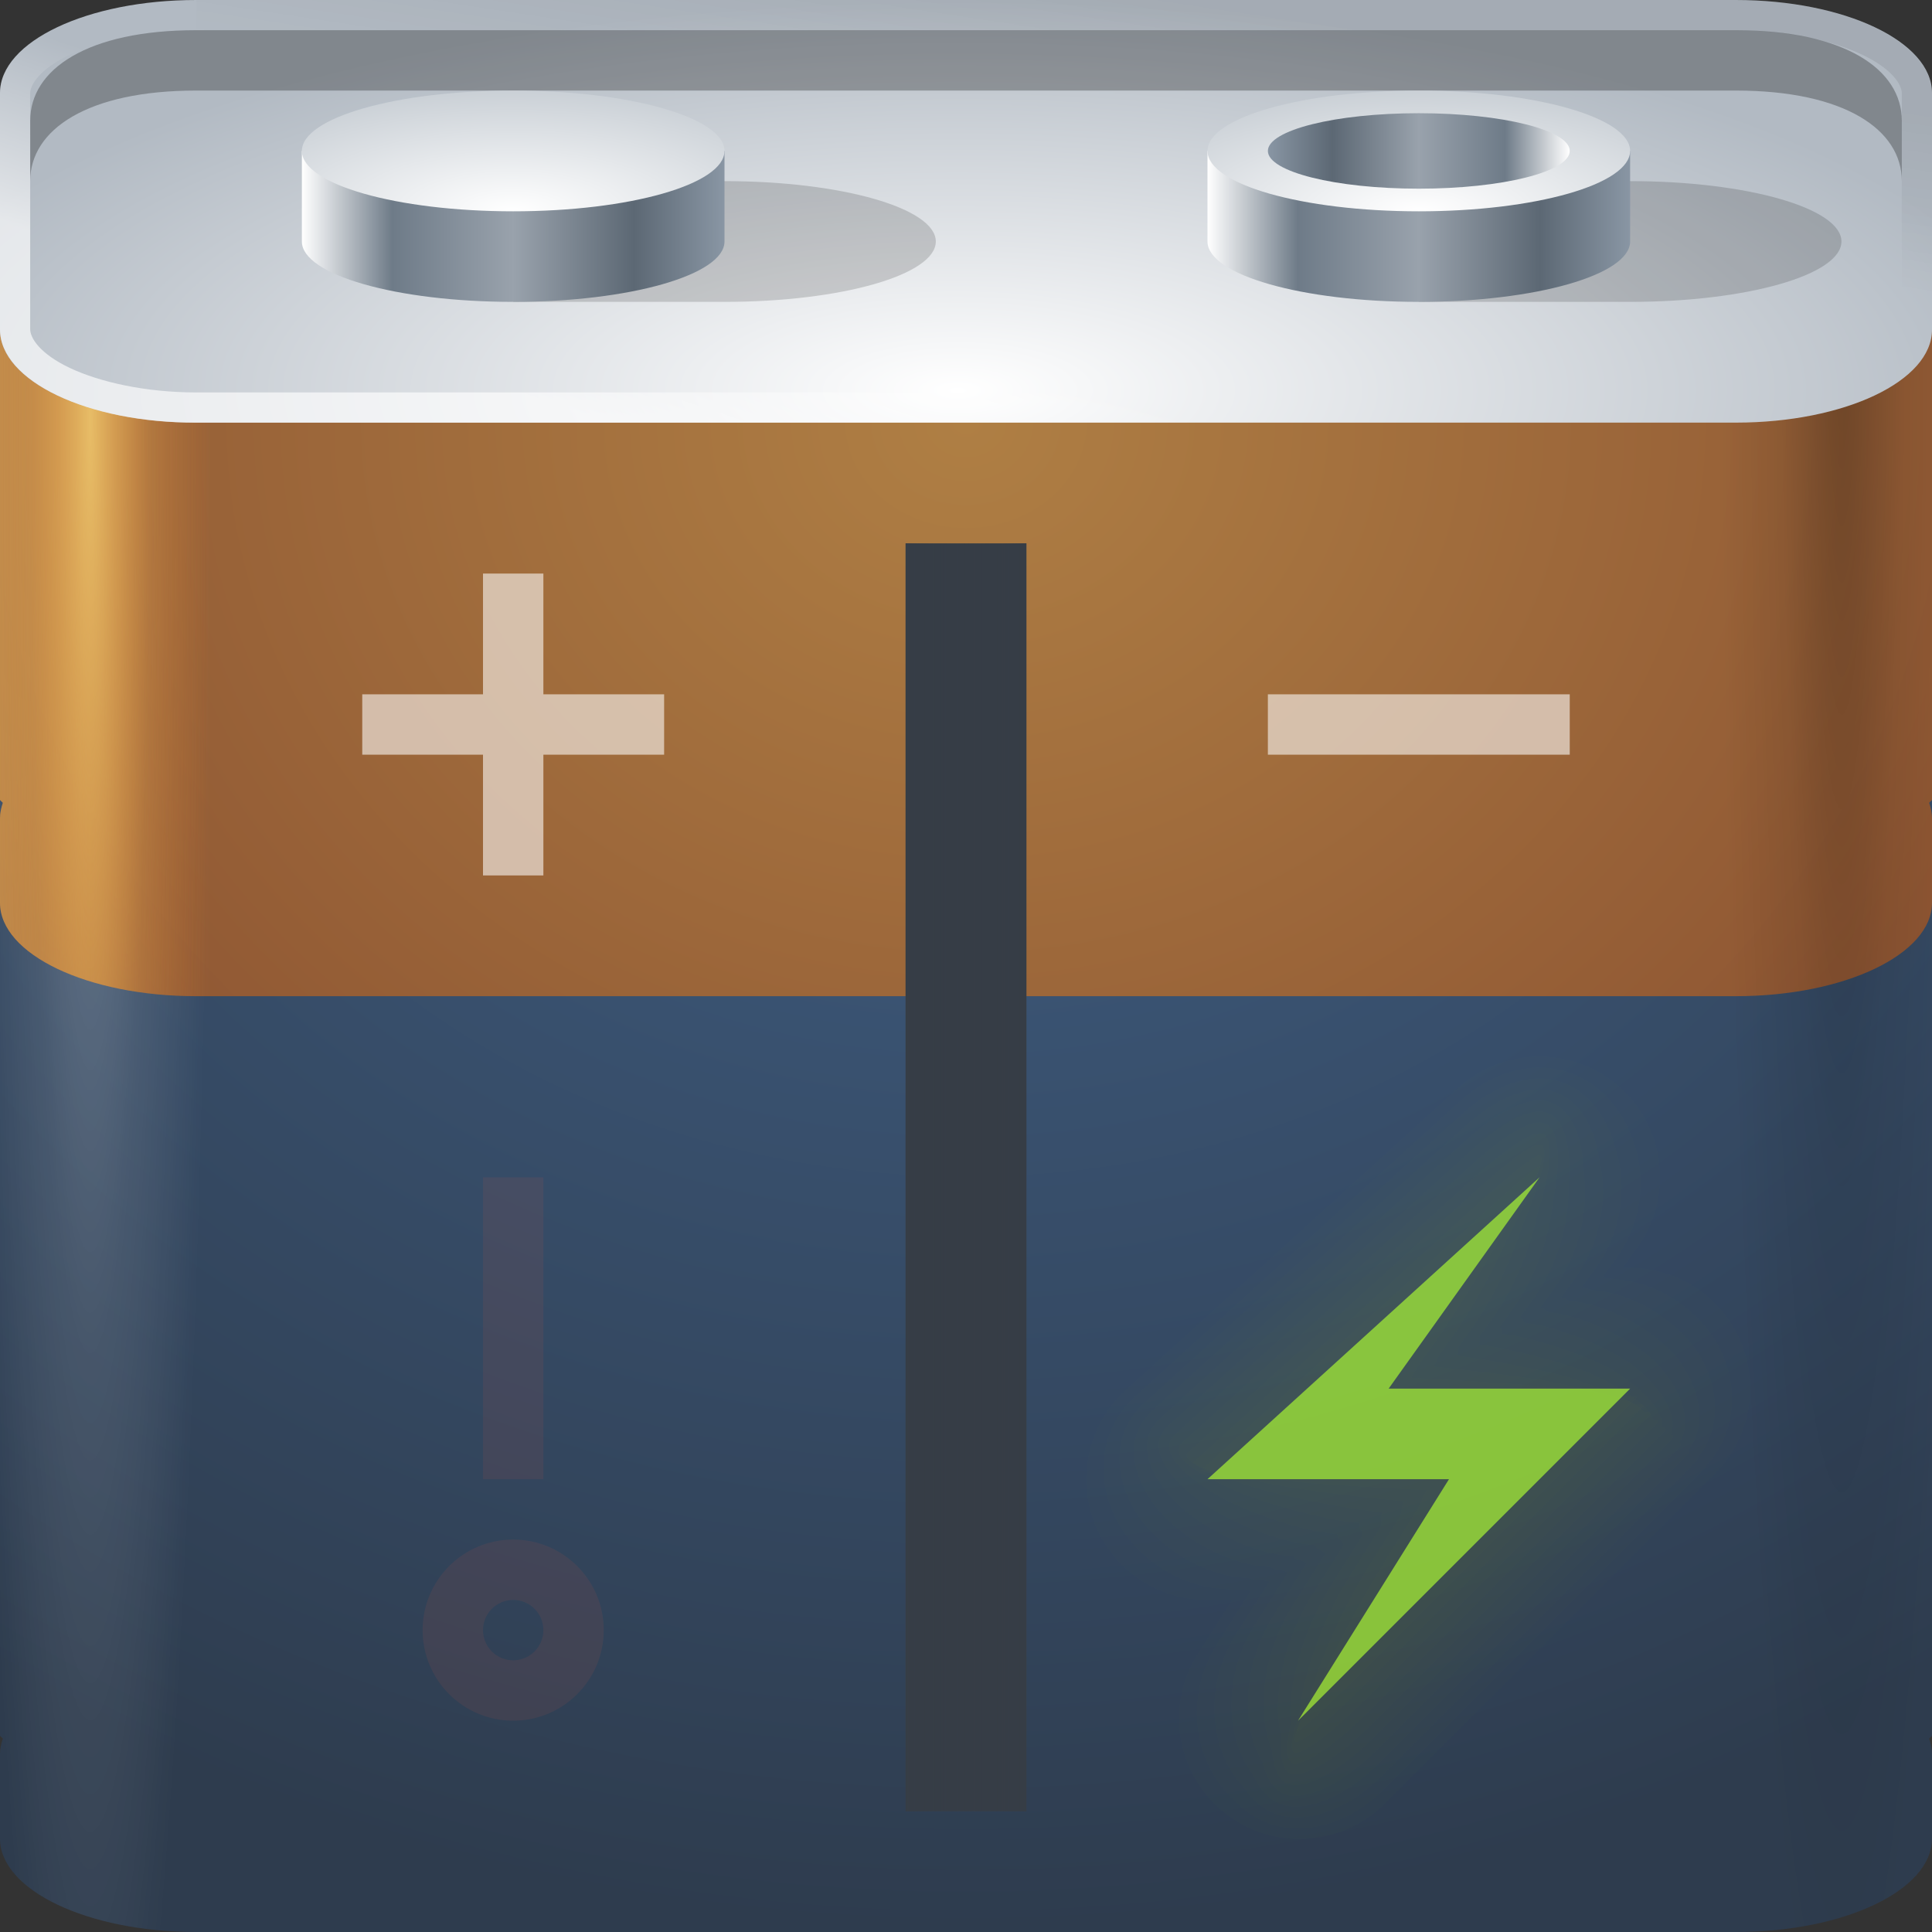 <?xml version="1.0" encoding="UTF-8" standalone="no"?>
<!-- Created with Inkscape (http://www.inkscape.org/) -->

<svg
   xmlns:dc="http://purl.org/dc/elements/1.1/"
   xmlns:cc="http://creativecommons.org/ns#"
   xmlns:rdf="http://www.w3.org/1999/02/22-rdf-syntax-ns#"
   xmlns:svg="http://www.w3.org/2000/svg"
   xmlns="http://www.w3.org/2000/svg"
   xmlns:xlink="http://www.w3.org/1999/xlink"
   xmlns:sodipodi="http://sodipodi.sourceforge.net/DTD/sodipodi-0.dtd"
   xmlns:inkscape="http://www.inkscape.org/namespaces/inkscape"
   sodipodi:docname="battery-010-charging.svg"
   inkscape:version="0.48.4 r9939"
   version="1.1"
   id="svg13094"
   height="64"
   width="64">
  <rect width="100%" height="100%" fill="#333333" stroke="none"/>
  <sodipodi:namedview
     id="base"
     pagecolor="#cbcdd6"
     bordercolor="#666666"
     borderopacity="1.0"
     inkscape:pageopacity="1"
     inkscape:pageshadow="2"
     inkscape:zoom="4.0000002"
     inkscape:cx="29.921048"
     inkscape:cy="10.077162"
     inkscape:document-units="px"
     inkscape:current-layer="svg13094"
     showgrid="true"
     inkscape:snap-bbox="true"
     inkscape:bbox-paths="true"
     inkscape:bbox-nodes="true"
     inkscape:snap-bbox-edge-midpoints="true"
     inkscape:snap-bbox-midpoints="true"
     inkscape:object-paths="true"
     inkscape:snap-intersection-paths="true"
     inkscape:object-nodes="true"
     inkscape:snap-smooth-nodes="true"
     inkscape:snap-midpoints="true"
     inkscape:snap-object-midpoints="true"
     inkscape:snap-center="true"
     showguides="true"
     inkscape:guide-bbox="true"
     inkscape:window-width="1920"
     inkscape:window-height="1017"
     inkscape:window-x="-5"
     inkscape:window-y="26"
     inkscape:window-maximized="1"
     inkscape:snap-global="true"
     fit-margin-top="0"
     fit-margin-left="0"
     fit-margin-right="0"
     fit-margin-bottom="0"
     showborder="true"
     inkscape:showpageshadow="false"
     inkscape:snap-page="true">
    <inkscape:grid
       originy="18px"
       originx="1.6362304e-08px"
       snapvisiblegridlinesonly="true"
       enabled="true"
       visible="true"
       empspacing="5"
       id="grid3075"
       type="xygrid" />
  </sodipodi:namedview>
  <defs
     id="defs13096">
    <linearGradient
       inkscape:collect="always"
       id="linearGradient27111">
      <stop
         style="stop-color:#b3ff34;stop-opacity:0.302"
         offset="0"
         id="stop27113" />
      <stop
         id="stop27191"
         offset="0.5"
         style="stop-color:#b3ff34;stop-opacity:0.796;" />
      <stop
         style="stop-color:#b3ff34;stop-opacity:0.302"
         offset="1"
         id="stop27115" />
    </linearGradient>
    <inkscape:path-effect
       effect="spiro"
       id="path-effect16672"
       is_visible="true" />
    <inkscape:path-effect
       is_visible="true"
       id="path-effect7023"
       effect="spiro" />
    <inkscape:path-effect
       effect="spiro"
       id="path-effect5773"
       is_visible="true" />
    <inkscape:path-effect
       effect="spiro"
       id="path-effect5769"
       is_visible="true" />
    <inkscape:path-effect
       is_visible="true"
       id="path-effect5765"
       effect="spiro" />
    <inkscape:path-effect
       effect="spiro"
       id="path-effect5763"
       is_visible="true" />
    <linearGradient
       id="linearGradient4251">
      <stop
         id="stop4253"
         offset="0"
         style="stop-color:#b3ff34;stop-opacity:0.36;" />
      <stop
         style="stop-color:#b3ff34;stop-opacity:0.122;"
         offset="0.5"
         id="stop4259" />
      <stop
         id="stop4261"
         offset="0.75"
         style="stop-color:#b3ff34;stop-opacity:0.059;" />
      <stop
         style="stop-color:#b3ff34;stop-opacity:0.026;"
         offset="0.875"
         id="stop4263" />
      <stop
         id="stop4255"
         offset="1"
         style="stop-color:#b3ff34;stop-opacity:0;" />
    </linearGradient>
    <linearGradient
       id="linearGradient3918"
       inkscape:collect="always">
      <stop
         id="stop3920"
         offset="0"
         style="stop-color:#363d46;stop-opacity:1;" />
      <stop
         style="stop-color:#363d46;stop-opacity:0.139"
         offset="0.2"
         id="stop3928" />
      <stop
         style="stop-color:#363d46;stop-opacity:0"
         offset="0.506"
         id="stop3926" />
      <stop
         id="stop3930"
         offset="0.8"
         style="stop-color:#363d46;stop-opacity:0.141" />
      <stop
         id="stop3922"
         offset="1"
         style="stop-color:#363d46;stop-opacity:1" />
    </linearGradient>
    <inkscape:path-effect
       is_visible="true"
       id="path-effect3954"
       effect="spiro" />
    <linearGradient
       inkscape:collect="always"
       id="linearGradient3923">
      <stop
         style="stop-color:#e1e5e8;stop-opacity:1"
         offset="0"
         id="stop3925" />
      <stop
         style="stop-color:#c4cad2;stop-opacity:1"
         offset="1"
         id="stop3927" />
    </linearGradient>
    <linearGradient
       id="linearGradient3907"
       inkscape:collect="always">
      <stop
         id="stop3909"
         offset="0"
         style="stop-color:#d8dde1;stop-opacity:1" />
      <stop
         id="stop3911"
         offset="1"
         style="stop-color:#aeb7c1;stop-opacity:1" />
    </linearGradient>
    <linearGradient
       id="linearGradient3872"
       inkscape:collect="always">
      <stop
         id="stop3874"
         offset="0"
         style="stop-color:#dce0e4;stop-opacity:1" />
      <stop
         style="stop-color:#6e7b88;stop-opacity:1"
         offset="0.214"
         id="stop3880" />
      <stop
         id="stop3882"
         offset="0.5"
         style="stop-color:#7f8a96;stop-opacity:1" />
      <stop
         style="stop-color:#5c6874;stop-opacity:1"
         offset="0.786"
         id="stop3884" />
      <stop
         id="stop3876"
         offset="1"
         style="stop-color:#8996a4;stop-opacity:1" />
    </linearGradient>
    <linearGradient
       id="linearGradient3853">
      <stop
         id="stop3855"
         offset="0"
         style="stop-color:#ffd875;stop-opacity:0.397" />
      <stop
         id="stop3857"
         offset="1"
         style="stop-color:#ffd875;stop-opacity:0;" />
    </linearGradient>
    <linearGradient
       id="linearGradient3839">
      <stop
         style="stop-color:#ffd875;stop-opacity:0.629;"
         offset="0"
         id="stop3841" />
      <stop
         id="stop3843"
         offset="0.5"
         style="stop-color:#ffa944;stop-opacity:0.099;" />
      <stop
         style="stop-color:#ec5e00;stop-opacity:0;"
         offset="1"
         id="stop3845" />
    </linearGradient>
    <linearGradient
       id="linearGradient3811">
      <stop
         style="stop-color:#9e7d55;stop-opacity:1;"
         offset="0"
         id="stop3813" />
      <stop
         style="stop-color:#664a40;stop-opacity:1;"
         offset="1"
         id="stop3815" />
    </linearGradient>
    <linearGradient
       id="linearGradient4045">
      <stop
         style="stop-color:#000000;stop-opacity:0.196;"
         offset="0"
         id="stop4047" />
      <stop
         id="stop4049"
         offset="0.5"
         style="stop-color:#000000;stop-opacity:0.076;" />
      <stop
         style="stop-color:#000000;stop-opacity:0;"
         offset="1"
         id="stop4051" />
    </linearGradient>
    <linearGradient
       id="linearGradient4033"
       inkscape:collect="always">
      <stop
         id="stop4035"
         offset="0"
         style="stop-color:#ffffff;stop-opacity:0.313" />
      <stop
         id="stop4037"
         offset="1"
         style="stop-color:#ffffff;stop-opacity:0;" />
    </linearGradient>
    <linearGradient
       id="linearGradient4025"
       inkscape:collect="always">
      <stop
         id="stop4027"
         offset="0"
         style="stop-color:#000000;stop-opacity:0.077" />
      <stop
         id="stop4029"
         offset="1"
         style="stop-color:#000000;stop-opacity:0;" />
    </linearGradient>
    <linearGradient
       id="linearGradient3994">
      <stop
         id="stop3997"
         offset="0"
         style="stop-color:#ffffff;stop-opacity:0.281;" />
      <stop
         style="stop-color:#ffffff;stop-opacity:0.099;"
         offset="0.5"
         id="stop4003" />
      <stop
         id="stop3999"
         offset="1"
         style="stop-color:#ffffff;stop-opacity:0;" />
    </linearGradient>
    <linearGradient
       id="linearGradient3961">
      <stop
         id="stop3963"
         offset="0"
         style="stop-color:#576372;stop-opacity:1;" />
      <stop
         id="stop3965"
         offset="1"
         style="stop-color:#363d46;stop-opacity:1;" />
    </linearGradient>
    <radialGradient
       gradientUnits="userSpaceOnUse"
       gradientTransform="matrix(4.0400607e-6,10.333,0.667,-2.6064933e-7,40.253,-32.333)"
       r="6"
       fy="31.121"
       fx="4"
       cy="31.121"
       cx="4"
       id="radialGradient4001"
       xlink:href="#linearGradient4045"
       inkscape:collect="always" />
    <linearGradient
       gradientUnits="userSpaceOnUse"
       y2="8.21"
       x2="53.558"
       y1="2.177"
       x1="54.47"
       id="linearGradient4031"
       xlink:href="#linearGradient4025"
       inkscape:collect="always" />
    <linearGradient
       gradientUnits="userSpaceOnUse"
       y2="0.537"
       x2="7.513"
       y1="4.78"
       x1="6.806"
       id="linearGradient4039"
       xlink:href="#linearGradient4033"
       inkscape:collect="always" />
    <radialGradient
       r="32"
       fy="6.617"
       fx="34.786"
       cy="6.617"
       cx="34.786"
       gradientTransform="matrix(0,1.562,-1.781,0,43.786,-40.353)"
       gradientUnits="userSpaceOnUse"
       id="radialGradient3823"
       xlink:href="#linearGradient3961"
       inkscape:collect="always" />
    <radialGradient
       r="6"
       fy="31.121"
       fx="4.484"
       cy="31.121"
       cx="4.484"
       gradientTransform="matrix(-4.0400607e-6,10.333,-0.667,-2.6064933e-7,23.747,-32.333)"
       gradientUnits="userSpaceOnUse"
       id="radialGradient3835"
       xlink:href="#linearGradient3839"
       inkscape:collect="always" />
    <radialGradient
       r="6"
       fy="31.121"
       fx="4.484"
       cy="31.121"
       cx="4.484"
       gradientTransform="matrix(-4.0400607e-6,10.333,-0.667,-2.6064933e-7,23.747,-32.333)"
       gradientUnits="userSpaceOnUse"
       id="radialGradient3837"
       xlink:href="#linearGradient3994"
       inkscape:collect="always" />
    <radialGradient
       r="32"
       fy="6.617"
       fx="34.786"
       cy="6.617"
       cx="34.786"
       gradientTransform="matrix(0,1.562,-1.781,0,43.786,-40.353)"
       gradientUnits="userSpaceOnUse"
       id="radialGradient3851"
       xlink:href="#linearGradient3811"
       inkscape:collect="always" />
    <linearGradient
       gradientUnits="userSpaceOnUse"
       y2="25"
       x2="7"
       y1="25"
       x1="1.6362304e-08"
       id="linearGradient3859"
       xlink:href="#linearGradient3853"
       inkscape:collect="always" />
    <linearGradient
       gradientTransform="translate(30,1)"
       gradientUnits="userSpaceOnUse"
       y2="6.5"
       x2="24"
       y1="6.5"
       x1="10"
       id="linearGradient3878"
       xlink:href="#linearGradient3872"
       inkscape:collect="always" />
    <radialGradient
       gradientUnits="userSpaceOnUse"
       gradientTransform="matrix(1.133,4.6666606e-8,-1.6628266e-8,0.404,-4.23,-0.837)"
       r="32"
       fy="34.087"
       fx="31.735"
       cy="34.087"
       cx="31.735"
       id="radialGradient3913"
       xlink:href="#linearGradient3907"
       inkscape:collect="always" />
    <linearGradient
       y2="6.5"
       x2="24"
       y1="6.5"
       x1="10"
       gradientTransform="translate(0,1)"
       gradientUnits="userSpaceOnUse"
       id="linearGradient3931"
       xlink:href="#linearGradient3872"
       inkscape:collect="always" />
    <radialGradient
       r="7"
       fy="12"
       fx="17"
       cy="12"
       cx="17"
       gradientTransform="matrix(1.571,0,0,0.571,20.286,0.143)"
       gradientUnits="userSpaceOnUse"
       id="radialGradient3939"
       xlink:href="#linearGradient3923"
       inkscape:collect="always" />
    <linearGradient
       gradientTransform="matrix(1.25,0,0,1.25,-11.75,3.3637711e-8)"
       gradientUnits="userSpaceOnUse"
       y2="4"
       x2="43"
       y1="4"
       x1="51"
       id="linearGradient3941"
       xlink:href="#linearGradient3872"
       inkscape:collect="always" />
    <radialGradient
       r="7"
       fy="12"
       fx="17"
       cy="12"
       cx="17"
       gradientTransform="matrix(1.571,0,0,0.571,-9.714,0.143)"
       gradientUnits="userSpaceOnUse"
       id="radialGradient3945"
       xlink:href="#linearGradient3923"
       inkscape:collect="always" />
    <linearGradient
       y2="42"
       x2="37"
       y1="42"
       x1="27"
       gradientUnits="userSpaceOnUse"
       id="linearGradient3934"
       xlink:href="#linearGradient3918"
       inkscape:collect="always"
       gradientTransform="matrix(0.4,0,0,1.05,19.2,-1.95)" />
    <radialGradient
       r="4"
       fy="19.167"
       fx="32"
       cy="19.167"
       cx="32"
       gradientTransform="matrix(1.5,0,0,0.5,-16,10.417)"
       gradientUnits="userSpaceOnUse"
       id="radialGradient4178-6"
       xlink:href="#linearGradient3967-5"
       inkscape:collect="always" />
    <linearGradient
       id="linearGradient3967-5"
       inkscape:collect="always">
      <stop
         id="stop3969-1"
         offset="0"
         style="stop-color:#b3ff34;stop-opacity:0.896" />
      <stop
         id="stop3971-4"
         offset="1"
         style="stop-color:#b3ff34;stop-opacity:0;" />
    </linearGradient>
    <radialGradient
       r="8"
       fy="20"
       fx="32"
       cy="20"
       cx="32"
       gradientTransform="matrix(1,0,0,0.5,0,10)"
       gradientUnits="userSpaceOnUse"
       id="radialGradient4277-8"
       xlink:href="#linearGradient4251-9"
       inkscape:collect="always" />
    <linearGradient
       id="linearGradient4251-9">
      <stop
         id="stop4253-2"
         offset="0"
         style="stop-color:#b3ff34;stop-opacity:0.244;" />
      <stop
         style="stop-color:#b3ff34;stop-opacity:0.088;"
         offset="0.5"
         id="stop4259-9" />
      <stop
         id="stop4261-9"
         offset="0.75"
         style="stop-color:#b3ff34;stop-opacity:0.044;" />
      <stop
         style="stop-color:#b3ff34;stop-opacity:0.016;"
         offset="0.875"
         id="stop4263-9" />
      <stop
         id="stop4255-8"
         offset="1"
         style="stop-color:#b3ff34;stop-opacity:0;" />
    </linearGradient>
    <radialGradient
       r="8"
       fy="20"
       fx="32"
       cy="20"
       cx="32"
       gradientTransform="matrix(1,0,0,0.5,0,10)"
       gradientUnits="userSpaceOnUse"
       id="radialGradient4279-7"
       xlink:href="#linearGradient4251-9"
       inkscape:collect="always" />
    <linearGradient
       id="linearGradient4461">
      <stop
         id="stop4463"
         offset="0"
         style="stop-color:#b3ff34;stop-opacity:0.36;" />
      <stop
         style="stop-color:#b3ff34;stop-opacity:0.122;"
         offset="0.5"
         id="stop4465" />
      <stop
         id="stop4467"
         offset="0.75"
         style="stop-color:#b3ff34;stop-opacity:0.059;" />
      <stop
         style="stop-color:#b3ff34;stop-opacity:0.026;"
         offset="0.875"
         id="stop4469" />
      <stop
         id="stop4471"
         offset="1"
         style="stop-color:#b3ff34;stop-opacity:0;" />
    </linearGradient>
    <radialGradient
       r="8"
       fy="20"
       fx="32"
       cy="20"
       cx="32"
       gradientTransform="matrix(1,0,0,0.5,0,10)"
       gradientUnits="userSpaceOnUse"
       id="radialGradient4473"
       xlink:href="#linearGradient4251-9"
       inkscape:collect="always" />
    <linearGradient
       id="linearGradient4475">
      <stop
         id="stop4477"
         offset="0"
         style="stop-color:#b3ff34;stop-opacity:0.36;" />
      <stop
         style="stop-color:#b3ff34;stop-opacity:0.122;"
         offset="0.5"
         id="stop4479" />
      <stop
         id="stop4481"
         offset="0.75"
         style="stop-color:#b3ff34;stop-opacity:0.059;" />
      <stop
         style="stop-color:#b3ff34;stop-opacity:0.026;"
         offset="0.875"
         id="stop4483" />
      <stop
         id="stop4485"
         offset="1"
         style="stop-color:#b3ff34;stop-opacity:0;" />
    </linearGradient>
    <radialGradient
       r="8"
       fy="20"
       fx="32"
       cy="20"
       cx="32"
       gradientTransform="matrix(1,0,0,0.5,0,10)"
       gradientUnits="userSpaceOnUse"
       id="radialGradient4487"
       xlink:href="#linearGradient4251-9"
       inkscape:collect="always" />
    <linearGradient
       id="linearGradient4489">
      <stop
         id="stop4491"
         offset="0"
         style="stop-color:#b3ff34;stop-opacity:0.36;" />
      <stop
         style="stop-color:#b3ff34;stop-opacity:0.122;"
         offset="0.5"
         id="stop4493" />
      <stop
         id="stop4495"
         offset="0.75"
         style="stop-color:#b3ff34;stop-opacity:0.059;" />
      <stop
         style="stop-color:#b3ff34;stop-opacity:0.026;"
         offset="0.875"
         id="stop4497" />
      <stop
         id="stop4499"
         offset="1"
         style="stop-color:#b3ff34;stop-opacity:0;" />
    </linearGradient>
    <radialGradient
       r="8"
       fy="20"
       fx="32"
       cy="20"
       cx="32"
       gradientTransform="matrix(1,0,0,0.5,0,10)"
       gradientUnits="userSpaceOnUse"
       id="radialGradient4501"
       xlink:href="#linearGradient4251-9"
       inkscape:collect="always" />
    <linearGradient
       id="linearGradient4503">
      <stop
         id="stop4505"
         offset="0"
         style="stop-color:#b3ff34;stop-opacity:0.36;" />
      <stop
         style="stop-color:#b3ff34;stop-opacity:0.122;"
         offset="0.5"
         id="stop4507" />
      <stop
         id="stop4509"
         offset="0.75"
         style="stop-color:#b3ff34;stop-opacity:0.059;" />
      <stop
         style="stop-color:#b3ff34;stop-opacity:0.026;"
         offset="0.875"
         id="stop4511" />
      <stop
         id="stop4513"
         offset="1"
         style="stop-color:#b3ff34;stop-opacity:0;" />
    </linearGradient>
    <radialGradient
       r="8"
       fy="20"
       fx="32"
       cy="20"
       cx="32"
       gradientTransform="matrix(1,0,0,0.5,0,10)"
       gradientUnits="userSpaceOnUse"
       id="radialGradient4515"
       xlink:href="#linearGradient4251-9"
       inkscape:collect="always" />
    <linearGradient
       id="linearGradient4517">
      <stop
         id="stop4519"
         offset="0"
         style="stop-color:#b3ff34;stop-opacity:0.36;" />
      <stop
         style="stop-color:#b3ff34;stop-opacity:0.122;"
         offset="0.5"
         id="stop4521" />
      <stop
         id="stop4523"
         offset="0.75"
         style="stop-color:#b3ff34;stop-opacity:0.059;" />
      <stop
         style="stop-color:#b3ff34;stop-opacity:0.026;"
         offset="0.875"
         id="stop4525" />
      <stop
         id="stop4527"
         offset="1"
         style="stop-color:#b3ff34;stop-opacity:0;" />
    </linearGradient>
    <radialGradient
       r="8"
       fy="20"
       fx="32"
       cy="20"
       cx="32"
       gradientTransform="matrix(1,0,0,0.5,0,10)"
       gradientUnits="userSpaceOnUse"
       id="radialGradient4529"
       xlink:href="#linearGradient4251-9"
       inkscape:collect="always" />
    <linearGradient
       id="linearGradient4531">
      <stop
         id="stop4533"
         offset="0"
         style="stop-color:#b3ff34;stop-opacity:0.36;" />
      <stop
         style="stop-color:#b3ff34;stop-opacity:0.122;"
         offset="0.5"
         id="stop4535" />
      <stop
         id="stop4537"
         offset="0.75"
         style="stop-color:#b3ff34;stop-opacity:0.059;" />
      <stop
         style="stop-color:#b3ff34;stop-opacity:0.026;"
         offset="0.875"
         id="stop4539" />
      <stop
         id="stop4541"
         offset="1"
         style="stop-color:#b3ff34;stop-opacity:0;" />
    </linearGradient>
    <radialGradient
       r="8"
       fy="20"
       fx="32"
       cy="20"
       cx="32"
       gradientTransform="matrix(1,0,0,0.5,0,10)"
       gradientUnits="userSpaceOnUse"
       id="radialGradient4543"
       xlink:href="#linearGradient4251-9"
       inkscape:collect="always" />
    <linearGradient
       id="linearGradient4545">
      <stop
         id="stop4547"
         offset="0"
         style="stop-color:#b3ff34;stop-opacity:0.36;" />
      <stop
         style="stop-color:#b3ff34;stop-opacity:0.122;"
         offset="0.5"
         id="stop4549" />
      <stop
         id="stop4551"
         offset="0.75"
         style="stop-color:#b3ff34;stop-opacity:0.059;" />
      <stop
         style="stop-color:#b3ff34;stop-opacity:0.026;"
         offset="0.875"
         id="stop4553" />
      <stop
         id="stop4555"
         offset="1"
         style="stop-color:#b3ff34;stop-opacity:0;" />
    </linearGradient>
    <radialGradient
       r="8"
       fy="20"
       fx="32"
       cy="20"
       cx="32"
       gradientTransform="matrix(1,0,0,0.5,0,10)"
       gradientUnits="userSpaceOnUse"
       id="radialGradient4557"
       xlink:href="#linearGradient4251-9"
       inkscape:collect="always" />
    <linearGradient
       id="linearGradient4559">
      <stop
         id="stop4561"
         offset="0"
         style="stop-color:#b3ff34;stop-opacity:0.36;" />
      <stop
         style="stop-color:#b3ff34;stop-opacity:0.122;"
         offset="0.5"
         id="stop4563" />
      <stop
         id="stop4565"
         offset="0.75"
         style="stop-color:#b3ff34;stop-opacity:0.059;" />
      <stop
         style="stop-color:#b3ff34;stop-opacity:0.026;"
         offset="0.875"
         id="stop4567" />
      <stop
         id="stop4569"
         offset="1"
         style="stop-color:#b3ff34;stop-opacity:0;" />
    </linearGradient>
    <radialGradient
       r="8"
       fy="20"
       fx="32"
       cy="20"
       cx="32"
       gradientTransform="matrix(1,0,0,0.5,0,10)"
       gradientUnits="userSpaceOnUse"
       id="radialGradient4571"
       xlink:href="#linearGradient4251-9"
       inkscape:collect="always" />
    <linearGradient
       id="linearGradient4573">
      <stop
         id="stop4575"
         offset="0"
         style="stop-color:#b3ff34;stop-opacity:0.36;" />
      <stop
         style="stop-color:#b3ff34;stop-opacity:0.122;"
         offset="0.5"
         id="stop4577" />
      <stop
         id="stop4579"
         offset="0.75"
         style="stop-color:#b3ff34;stop-opacity:0.059;" />
      <stop
         style="stop-color:#b3ff34;stop-opacity:0.026;"
         offset="0.875"
         id="stop4581" />
      <stop
         id="stop4583"
         offset="1"
         style="stop-color:#b3ff34;stop-opacity:0;" />
    </linearGradient>
    <radialGradient
       r="8"
       fy="20"
       fx="32"
       cy="20"
       cx="32"
       gradientTransform="matrix(1,0,0,0.5,0,10)"
       gradientUnits="userSpaceOnUse"
       id="radialGradient4585"
       xlink:href="#linearGradient4251-9"
       inkscape:collect="always" />
    <linearGradient
       id="linearGradient4587">
      <stop
         id="stop4589"
         offset="0"
         style="stop-color:#b3ff34;stop-opacity:0.36;" />
      <stop
         style="stop-color:#b3ff34;stop-opacity:0.122;"
         offset="0.5"
         id="stop4591" />
      <stop
         id="stop4593"
         offset="0.75"
         style="stop-color:#b3ff34;stop-opacity:0.059;" />
      <stop
         style="stop-color:#b3ff34;stop-opacity:0.026;"
         offset="0.875"
         id="stop4595" />
      <stop
         id="stop4597"
         offset="1"
         style="stop-color:#b3ff34;stop-opacity:0;" />
    </linearGradient>
    <radialGradient
       r="8"
       fy="20"
       fx="32"
       cy="20"
       cx="32"
       gradientTransform="matrix(1,0,0,0.5,0,10)"
       gradientUnits="userSpaceOnUse"
       id="radialGradient4599"
       xlink:href="#linearGradient4251-9"
       inkscape:collect="always" />
    <linearGradient
       id="linearGradient4601">
      <stop
         id="stop4603"
         offset="0"
         style="stop-color:#b3ff34;stop-opacity:0.36;" />
      <stop
         style="stop-color:#b3ff34;stop-opacity:0.122;"
         offset="0.5"
         id="stop4605" />
      <stop
         id="stop4607"
         offset="0.75"
         style="stop-color:#b3ff34;stop-opacity:0.059;" />
      <stop
         style="stop-color:#b3ff34;stop-opacity:0.026;"
         offset="0.875"
         id="stop4609" />
      <stop
         id="stop4611"
         offset="1"
         style="stop-color:#b3ff34;stop-opacity:0;" />
    </linearGradient>
    <radialGradient
       r="8"
       fy="20"
       fx="32"
       cy="20"
       cx="32"
       gradientTransform="matrix(1,0,0,0.5,0,10)"
       gradientUnits="userSpaceOnUse"
       id="radialGradient4613"
       xlink:href="#linearGradient4251-9"
       inkscape:collect="always" />
    <linearGradient
       id="linearGradient4615">
      <stop
         id="stop4617"
         offset="0"
         style="stop-color:#b3ff34;stop-opacity:0.36;" />
      <stop
         style="stop-color:#b3ff34;stop-opacity:0.122;"
         offset="0.5"
         id="stop4619" />
      <stop
         id="stop4621"
         offset="0.75"
         style="stop-color:#b3ff34;stop-opacity:0.059;" />
      <stop
         style="stop-color:#b3ff34;stop-opacity:0.026;"
         offset="0.875"
         id="stop4623" />
      <stop
         id="stop4625"
         offset="1"
         style="stop-color:#b3ff34;stop-opacity:0;" />
    </linearGradient>
    <radialGradient
       r="8"
       fy="20"
       fx="32"
       cy="20"
       cx="32"
       gradientTransform="matrix(1,0,0,0.5,0,10)"
       gradientUnits="userSpaceOnUse"
       id="radialGradient4627"
       xlink:href="#linearGradient4251-9"
       inkscape:collect="always" />
    <linearGradient
       id="linearGradient4629">
      <stop
         id="stop4631"
         offset="0"
         style="stop-color:#b3ff34;stop-opacity:0.36;" />
      <stop
         style="stop-color:#b3ff34;stop-opacity:0.122;"
         offset="0.5"
         id="stop4633" />
      <stop
         id="stop4635"
         offset="0.75"
         style="stop-color:#b3ff34;stop-opacity:0.059;" />
      <stop
         style="stop-color:#b3ff34;stop-opacity:0.026;"
         offset="0.875"
         id="stop4637" />
      <stop
         id="stop4639"
         offset="1"
         style="stop-color:#b3ff34;stop-opacity:0;" />
    </linearGradient>
    <radialGradient
       r="8"
       fy="20"
       fx="32"
       cy="20"
       cx="32"
       gradientTransform="matrix(1,0,0,0.5,0,10)"
       gradientUnits="userSpaceOnUse"
       id="radialGradient4641"
       xlink:href="#linearGradient4251-9"
       inkscape:collect="always" />
    <linearGradient
       id="linearGradient4643">
      <stop
         id="stop4645"
         offset="0"
         style="stop-color:#b3ff34;stop-opacity:0.36;" />
      <stop
         style="stop-color:#b3ff34;stop-opacity:0.122;"
         offset="0.5"
         id="stop4647" />
      <stop
         id="stop4649"
         offset="0.75"
         style="stop-color:#b3ff34;stop-opacity:0.059;" />
      <stop
         style="stop-color:#b3ff34;stop-opacity:0.026;"
         offset="0.875"
         id="stop4651" />
      <stop
         id="stop4653"
         offset="1"
         style="stop-color:#b3ff34;stop-opacity:0;" />
    </linearGradient>
    <radialGradient
       r="8"
       fy="20"
       fx="32"
       cy="20"
       cx="32"
       gradientTransform="matrix(1,0,0,0.5,0,10)"
       gradientUnits="userSpaceOnUse"
       id="radialGradient4655"
       xlink:href="#linearGradient4251-9"
       inkscape:collect="always" />
    <linearGradient
       id="linearGradient4657">
      <stop
         id="stop4659"
         offset="0"
         style="stop-color:#b3ff34;stop-opacity:0.36;" />
      <stop
         style="stop-color:#b3ff34;stop-opacity:0.122;"
         offset="0.5"
         id="stop4661" />
      <stop
         id="stop4663"
         offset="0.75"
         style="stop-color:#b3ff34;stop-opacity:0.059;" />
      <stop
         style="stop-color:#b3ff34;stop-opacity:0.026;"
         offset="0.875"
         id="stop4665" />
      <stop
         id="stop4667"
         offset="1"
         style="stop-color:#b3ff34;stop-opacity:0;" />
    </linearGradient>
    <radialGradient
       r="8"
       fy="20"
       fx="32"
       cy="20"
       cx="32"
       gradientTransform="matrix(1,0,0,0.5,0,10)"
       gradientUnits="userSpaceOnUse"
       id="radialGradient4669"
       xlink:href="#linearGradient4251-9"
       inkscape:collect="always" />
    <linearGradient
       id="linearGradient4671">
      <stop
         id="stop4673"
         offset="0"
         style="stop-color:#b3ff34;stop-opacity:0.36;" />
      <stop
         style="stop-color:#b3ff34;stop-opacity:0.122;"
         offset="0.5"
         id="stop4675" />
      <stop
         id="stop4677"
         offset="0.75"
         style="stop-color:#b3ff34;stop-opacity:0.059;" />
      <stop
         style="stop-color:#b3ff34;stop-opacity:0.026;"
         offset="0.875"
         id="stop4679" />
      <stop
         id="stop4681"
         offset="1"
         style="stop-color:#b3ff34;stop-opacity:0;" />
    </linearGradient>
    <radialGradient
       r="8"
       fy="20"
       fx="32"
       cy="20"
       cx="32"
       gradientTransform="matrix(1,0,0,0.5,0,10)"
       gradientUnits="userSpaceOnUse"
       id="radialGradient4683"
       xlink:href="#linearGradient4251-9"
       inkscape:collect="always" />
    <linearGradient
       id="linearGradient4685">
      <stop
         id="stop4687"
         offset="0"
         style="stop-color:#b3ff34;stop-opacity:0.36;" />
      <stop
         style="stop-color:#b3ff34;stop-opacity:0.122;"
         offset="0.5"
         id="stop4689" />
      <stop
         id="stop4691"
         offset="0.75"
         style="stop-color:#b3ff34;stop-opacity:0.059;" />
      <stop
         style="stop-color:#b3ff34;stop-opacity:0.026;"
         offset="0.875"
         id="stop4693" />
      <stop
         id="stop4695"
         offset="1"
         style="stop-color:#b3ff34;stop-opacity:0;" />
    </linearGradient>
    <radialGradient
       r="8"
       fy="20"
       fx="32"
       cy="20"
       cx="32"
       gradientTransform="matrix(1,0,0,0.5,0,10)"
       gradientUnits="userSpaceOnUse"
       id="radialGradient4697"
       xlink:href="#linearGradient4251-9"
       inkscape:collect="always" />
    <linearGradient
       id="linearGradient4699">
      <stop
         id="stop4701"
         offset="0"
         style="stop-color:#b3ff34;stop-opacity:0.36;" />
      <stop
         style="stop-color:#b3ff34;stop-opacity:0.122;"
         offset="0.5"
         id="stop4703" />
      <stop
         id="stop4705"
         offset="0.75"
         style="stop-color:#b3ff34;stop-opacity:0.059;" />
      <stop
         style="stop-color:#b3ff34;stop-opacity:0.026;"
         offset="0.875"
         id="stop4707" />
      <stop
         id="stop4709"
         offset="1"
         style="stop-color:#b3ff34;stop-opacity:0;" />
    </linearGradient>
    <radialGradient
       r="8"
       fy="20"
       fx="32"
       cy="20"
       cx="32"
       gradientTransform="matrix(1,0,0,0.5,0,10)"
       gradientUnits="userSpaceOnUse"
       id="radialGradient4711"
       xlink:href="#linearGradient4251-9"
       inkscape:collect="always" />
    <linearGradient
       id="linearGradient4713">
      <stop
         id="stop4715"
         offset="0"
         style="stop-color:#b3ff34;stop-opacity:0.36;" />
      <stop
         style="stop-color:#b3ff34;stop-opacity:0.122;"
         offset="0.5"
         id="stop4717" />
      <stop
         id="stop4719"
         offset="0.75"
         style="stop-color:#b3ff34;stop-opacity:0.059;" />
      <stop
         style="stop-color:#b3ff34;stop-opacity:0.026;"
         offset="0.875"
         id="stop4721" />
      <stop
         id="stop4723"
         offset="1"
         style="stop-color:#b3ff34;stop-opacity:0;" />
    </linearGradient>
    <radialGradient
       r="4"
       fy="19.167"
       fx="32"
       cy="19.167"
       cx="32"
       gradientTransform="matrix(1.5,0,0,0.5,-16,10.417)"
       gradientUnits="userSpaceOnUse"
       id="radialGradient4178-8"
       xlink:href="#linearGradient3967-3"
       inkscape:collect="always" />
    <linearGradient
       id="linearGradient3967-3"
       inkscape:collect="always">
      <stop
         id="stop3969-7"
         offset="0"
         style="stop-color:#b3ff34;stop-opacity:0.896" />
      <stop
         id="stop3971-48"
         offset="1"
         style="stop-color:#b3ff34;stop-opacity:0;" />
    </linearGradient>
    <radialGradient
       r="4"
       fy="19.167"
       fx="32"
       cy="19.167"
       cx="32"
       gradientTransform="matrix(1.5,0,0,0.5,-16,10.417)"
       gradientUnits="userSpaceOnUse"
       id="radialGradient5167"
       xlink:href="#linearGradient3967-3"
       inkscape:collect="always" />
    <radialGradient
       r="4"
       fy="19.167"
       fx="32"
       cy="19.167"
       cx="32"
       gradientTransform="matrix(1.5,0,0,0.5,-16,10.417)"
       gradientUnits="userSpaceOnUse"
       id="radialGradient5175"
       xlink:href="#linearGradient3967-3"
       inkscape:collect="always" />
    <radialGradient
       r="4"
       fy="19.167"
       fx="32"
       cy="19.167"
       cx="32"
       gradientTransform="matrix(1.5,0,0,0.5,-16,10.417)"
       gradientUnits="userSpaceOnUse"
       id="radialGradient5183"
       xlink:href="#linearGradient3967-3"
       inkscape:collect="always" />
    <radialGradient
       r="4"
       fy="19.167"
       fx="32"
       cy="19.167"
       cx="32"
       gradientTransform="matrix(1.5,0,0,0.5,-16,10.417)"
       gradientUnits="userSpaceOnUse"
       id="radialGradient5191"
       xlink:href="#linearGradient3967-3"
       inkscape:collect="always" />
    <radialGradient
       r="4"
       fy="19.167"
       fx="32"
       cy="19.167"
       cx="32"
       gradientTransform="matrix(1.5,0,0,0.5,-16,10.417)"
       gradientUnits="userSpaceOnUse"
       id="radialGradient5199"
       xlink:href="#linearGradient3967-3"
       inkscape:collect="always" />
    <radialGradient
       r="4"
       fy="19.167"
       fx="32"
       cy="19.167"
       cx="32"
       gradientTransform="matrix(1.5,0,0,0.5,-16,10.417)"
       gradientUnits="userSpaceOnUse"
       id="radialGradient5207"
       xlink:href="#linearGradient3967-3"
       inkscape:collect="always" />
    <radialGradient
       r="4"
       fy="19.167"
       fx="32"
       cy="19.167"
       cx="32"
       gradientTransform="matrix(1.5,0,0,0.5,-16,10.417)"
       gradientUnits="userSpaceOnUse"
       id="radialGradient5215"
       xlink:href="#linearGradient3967-3"
       inkscape:collect="always" />
    <radialGradient
       r="4"
       fy="19.167"
       fx="32"
       cy="19.167"
       cx="32"
       gradientTransform="matrix(1.5,0,0,0.5,-16,10.417)"
       gradientUnits="userSpaceOnUse"
       id="radialGradient5223"
       xlink:href="#linearGradient3967-3"
       inkscape:collect="always" />
    <radialGradient
       r="4"
       fy="19.167"
       fx="32"
       cy="19.167"
       cx="32"
       gradientTransform="matrix(1.5,0,0,0.5,-16,10.417)"
       gradientUnits="userSpaceOnUse"
       id="radialGradient5231"
       xlink:href="#linearGradient3967-3"
       inkscape:collect="always" />
    <radialGradient
       r="4"
       fy="19.167"
       fx="32"
       cy="19.167"
       cx="32"
       gradientTransform="matrix(1.5,0,0,0.5,-16,10.417)"
       gradientUnits="userSpaceOnUse"
       id="radialGradient5441-0"
       xlink:href="#linearGradient3967-3-0"
       inkscape:collect="always" />
    <linearGradient
       id="linearGradient3967-3-0"
       inkscape:collect="always">
      <stop
         id="stop3969-7-7"
         offset="0"
         style="stop-color:#b3ff34;stop-opacity:0.896" />
      <stop
         id="stop3971-48-2"
         offset="1"
         style="stop-color:#b3ff34;stop-opacity:0;" />
    </linearGradient>
    <radialGradient
       r="4"
       fy="19.167"
       fx="32"
       cy="19.167"
       cx="32"
       gradientTransform="matrix(1.5,0,0,0.5,-16,10.417)"
       gradientUnits="userSpaceOnUse"
       id="radialGradient5459"
       xlink:href="#linearGradient3967-3-0"
       inkscape:collect="always" />
    <radialGradient
       r="4"
       fy="19.167"
       fx="32"
       cy="19.167"
       cx="32"
       gradientTransform="matrix(1.5,0,0,0.5,-16,10.417)"
       gradientUnits="userSpaceOnUse"
       id="radialGradient5467"
       xlink:href="#linearGradient3967-3-0"
       inkscape:collect="always" />
    <radialGradient
       r="4"
       fy="19.167"
       fx="32"
       cy="19.167"
       cx="32"
       gradientTransform="matrix(1.5,0,0,0.5,-16,10.417)"
       gradientUnits="userSpaceOnUse"
       id="radialGradient5475"
       xlink:href="#linearGradient3967-3-0"
       inkscape:collect="always" />
    <radialGradient
       r="4"
       fy="19.167"
       fx="32"
       cy="19.167"
       cx="32"
       gradientTransform="matrix(1.5,0,0,0.5,-16,10.417)"
       gradientUnits="userSpaceOnUse"
       id="radialGradient5483"
       xlink:href="#linearGradient3967-3-0"
       inkscape:collect="always" />
    <radialGradient
       r="4"
       fy="19.167"
       fx="32"
       cy="19.167"
       cx="32"
       gradientTransform="matrix(1.5,0,0,0.5,-16,10.417)"
       gradientUnits="userSpaceOnUse"
       id="radialGradient5491"
       xlink:href="#linearGradient3967-3-0"
       inkscape:collect="always" />
    <radialGradient
       r="4"
       fy="19.167"
       fx="32"
       cy="19.167"
       cx="32"
       gradientTransform="matrix(1.5,0,0,0.5,-16,10.417)"
       gradientUnits="userSpaceOnUse"
       id="radialGradient5499"
       xlink:href="#linearGradient3967-3-0"
       inkscape:collect="always" />
    <radialGradient
       r="4"
       fy="19.167"
       fx="32"
       cy="19.167"
       cx="32"
       gradientTransform="matrix(1.5,0,0,0.5,-16,10.417)"
       gradientUnits="userSpaceOnUse"
       id="radialGradient5507"
       xlink:href="#linearGradient3967-3-0"
       inkscape:collect="always" />
    <radialGradient
       r="4"
       fy="19.167"
       fx="32"
       cy="19.167"
       cx="32"
       gradientTransform="matrix(1.5,0,0,0.5,-16,10.417)"
       gradientUnits="userSpaceOnUse"
       id="radialGradient5515"
       xlink:href="#linearGradient3967-3-0"
       inkscape:collect="always" />
    <radialGradient
       r="4"
       fy="19.167"
       fx="32"
       cy="19.167"
       cx="32"
       gradientTransform="matrix(1.5,0,0,0.5,-16,10.417)"
       gradientUnits="userSpaceOnUse"
       id="radialGradient5523"
       xlink:href="#linearGradient3967-3-0"
       inkscape:collect="always" />
    <inkscape:path-effect
       is_visible="true"
       id="path-effect3954-7"
       effect="spiro" />
    <inkscape:path-effect
       is_visible="true"
       id="path-effect3954-7-6"
       effect="spiro" />
    <inkscape:path-effect
       is_visible="true"
       id="path-effect3954-7-4"
       effect="spiro" />
    <inkscape:path-effect
       is_visible="true"
       id="path-effect7023-7"
       effect="spiro" />
    <radialGradient
       r="8"
       fy="20"
       fx="32"
       cy="20"
       cx="32"
       gradientTransform="matrix(1,0,0,0.5,0,10)"
       gradientUnits="userSpaceOnUse"
       id="radialGradient5059-8"
       xlink:href="#linearGradient4251-9-5"
       inkscape:collect="always" />
    <linearGradient
       id="linearGradient4251-9-5">
      <stop
         id="stop4253-2-6"
         offset="0"
         style="stop-color:#b3ff34;stop-opacity:0.36;" />
      <stop
         style="stop-color:#b3ff34;stop-opacity:0.122;"
         offset="0.5"
         id="stop4259-9-3" />
      <stop
         id="stop4261-9-6"
         offset="0.75"
         style="stop-color:#b3ff34;stop-opacity:0.059;" />
      <stop
         style="stop-color:#b3ff34;stop-opacity:0.026;"
         offset="0.875"
         id="stop4263-9-3" />
      <stop
         id="stop4255-8-1"
         offset="1"
         style="stop-color:#b3ff34;stop-opacity:0;" />
    </linearGradient>
    <radialGradient
       r="8"
       fy="20"
       fx="32"
       cy="20"
       cx="32"
       gradientTransform="matrix(1,0,0,0.5,0,10)"
       gradientUnits="userSpaceOnUse"
       id="radialGradient16805"
       xlink:href="#linearGradient4251-9"
       inkscape:collect="always" />
    <radialGradient
       r="8"
       fy="20"
       fx="32"
       cy="20"
       cx="32"
       gradientTransform="matrix(1,0,0,0.5,0,10)"
       gradientUnits="userSpaceOnUse"
       id="radialGradient16805-9"
       xlink:href="#linearGradient4251-9-2"
       inkscape:collect="always" />
    <linearGradient
       id="linearGradient4251-9-2">
      <stop
         id="stop4253-2-3"
         offset="0"
         style="stop-color:#b3ff34;stop-opacity:0.244;" />
      <stop
         style="stop-color:#b3ff34;stop-opacity:0.088;"
         offset="0.5"
         id="stop4259-9-2" />
      <stop
         id="stop4261-9-0"
         offset="0.75"
         style="stop-color:#b3ff34;stop-opacity:0.044;" />
      <stop
         style="stop-color:#b3ff34;stop-opacity:0.016;"
         offset="0.875"
         id="stop4263-9-7" />
      <stop
         id="stop4255-8-4"
         offset="1"
         style="stop-color:#b3ff34;stop-opacity:0;" />
    </linearGradient>
    <inkscape:path-effect
       effect="spiro"
       id="path-effect5769-7"
       is_visible="true" />
    <inkscape:path-effect
       effect="spiro"
       id="path-effect16672-5"
       is_visible="true" />
    <inkscape:path-effect
       is_visible="true"
       id="path-effect7023-5"
       effect="spiro" />
    <linearGradient
       id="linearGradient16876">
      <stop
         id="stop16878"
         offset="0"
         style="stop-color:#b3ff34;stop-opacity:0.244;" />
      <stop
         style="stop-color:#b3ff34;stop-opacity:0.088;"
         offset="0.5"
         id="stop16880" />
      <stop
         id="stop16882"
         offset="0.75"
         style="stop-color:#b3ff34;stop-opacity:0.044;" />
      <stop
         style="stop-color:#b3ff34;stop-opacity:0.016;"
         offset="0.875"
         id="stop16884" />
      <stop
         id="stop16886"
         offset="1"
         style="stop-color:#b3ff34;stop-opacity:0;" />
    </linearGradient>
    <linearGradient
       id="linearGradient4251-9-2-8">
      <stop
         id="stop4253-2-3-5"
         offset="0"
         style="stop-color:#b3ff34;stop-opacity:0.244;" />
      <stop
         style="stop-color:#b3ff34;stop-opacity:0.088;"
         offset="0.5"
         id="stop4259-9-2-0" />
      <stop
         id="stop4261-9-0-4"
         offset="0.75"
         style="stop-color:#b3ff34;stop-opacity:0.044;" />
      <stop
         style="stop-color:#b3ff34;stop-opacity:0.016;"
         offset="0.875"
         id="stop4263-9-7-6" />
      <stop
         id="stop4255-8-4-9"
         offset="1"
         style="stop-color:#b3ff34;stop-opacity:0;" />
    </linearGradient>
    <inkscape:path-effect
       effect="spiro"
       id="path-effect5769-7-4"
       is_visible="true" />
    <inkscape:path-effect
       effect="spiro"
       id="path-effect16672-5-2"
       is_visible="true" />
    <linearGradient
       id="linearGradient16678-1-4"
       inkscape:collect="always">
      <stop
         id="stop16680-6-9"
         offset="0"
         style="stop-color:#b3ff34;stop-opacity:1;" />
      <stop
         id="stop16682-2-4"
         offset="1"
         style="stop-color:#b3ff34;stop-opacity:0;" />
    </linearGradient>
    <inkscape:path-effect
       is_visible="true"
       id="path-effect7023-5-0"
       effect="spiro" />
    <radialGradient
       r="8"
       fy="20"
       fx="32"
       cy="20"
       cx="32"
       gradientTransform="matrix(1,0,0,0.5,0,10)"
       gradientUnits="userSpaceOnUse"
       id="radialGradient16803-3-5"
       xlink:href="#linearGradient4251-9-2-8"
       inkscape:collect="always" />
    <linearGradient
       id="linearGradient26892">
      <stop
         id="stop26894"
         offset="0"
         style="stop-color:#b3ff34;stop-opacity:0.244;" />
      <stop
         style="stop-color:#b3ff34;stop-opacity:0.088;"
         offset="0.5"
         id="stop26896" />
      <stop
         id="stop26898"
         offset="0.75"
         style="stop-color:#b3ff34;stop-opacity:0.044;" />
      <stop
         style="stop-color:#b3ff34;stop-opacity:0.016;"
         offset="0.875"
         id="stop26900" />
      <stop
         id="stop26902"
         offset="1"
         style="stop-color:#b3ff34;stop-opacity:0;" />
    </linearGradient>
    <radialGradient
       inkscape:collect="always"
       xlink:href="#linearGradient4251-9-2-8"
       id="radialGradient27015"
       gradientUnits="userSpaceOnUse"
       gradientTransform="matrix(1,0,0,0.5,0,10)"
       cx="32"
       cy="20"
       fx="32"
       fy="20"
       r="8" />
    <radialGradient
       inkscape:collect="always"
       xlink:href="#linearGradient16678-1-4"
       id="radialGradient27017"
       gradientUnits="userSpaceOnUse"
       gradientTransform="matrix(1,0,0,1.286,-4.875,34.036)"
       cx="47"
       cy="44.111"
       fx="47"
       fy="44.111"
       r="7" />
    <radialGradient
       inkscape:collect="always"
       xlink:href="#linearGradient4251-9-2-8"
       id="radialGradient27019"
       gradientUnits="userSpaceOnUse"
       gradientTransform="matrix(1,0,0,0.5,0,10)"
       cx="32"
       cy="20"
       fx="32"
       fy="20"
       r="8" />
    <radialGradient
       inkscape:collect="always"
       xlink:href="#linearGradient4251-9"
       id="radialGradient27203"
       gradientUnits="userSpaceOnUse"
       gradientTransform="matrix(1,0,0,0.5,0,10)"
       cx="32"
       cy="20"
       fx="32"
       fy="20"
       r="8" />
    <radialGradient
       inkscape:collect="always"
       xlink:href="#linearGradient4251-9"
       id="radialGradient27209"
       gradientUnits="userSpaceOnUse"
       gradientTransform="matrix(1,0,0,0.5,0,10)"
       cx="32"
       cy="20"
       fx="32"
       fy="20"
       r="8" />
    <radialGradient
       inkscape:collect="always"
       xlink:href="#linearGradient4251-9"
       id="radialGradient3497"
       gradientUnits="userSpaceOnUse"
       gradientTransform="matrix(1,0,0,0.5,0,10)"
       cx="32"
       cy="20"
       fx="32"
       fy="20"
       r="8" />
    <radialGradient
       inkscape:collect="always"
       xlink:href="#linearGradient4251-9"
       id="radialGradient3499"
       gradientUnits="userSpaceOnUse"
       gradientTransform="matrix(1,0,0,0.5,0,10)"
       cx="32"
       cy="20"
       fx="32"
       fy="20"
       r="8" />
    <linearGradient
       inkscape:collect="always"
       xlink:href="#linearGradient27111"
       id="linearGradient3435"
       gradientUnits="userSpaceOnUse"
       gradientTransform="translate(0,8)"
       x1="31"
       y1="21"
       x2="33"
       y2="21" />
    <radialGradient
       inkscape:collect="always"
       xlink:href="#linearGradient4251-9"
       id="radialGradient3498"
       gradientUnits="userSpaceOnUse"
       gradientTransform="matrix(1,0,0,0.5,0,10)"
       cx="32"
       cy="20"
       fx="32"
       fy="20"
       r="8" />
    <radialGradient
       inkscape:collect="always"
       xlink:href="#linearGradient4251-9"
       id="radialGradient3500"
       gradientUnits="userSpaceOnUse"
       gradientTransform="matrix(1,0,0,0.5,0,10)"
       cx="32"
       cy="20"
       fx="32"
       fy="20"
       r="8" />
    <radialGradient
       inkscape:collect="always"
       xlink:href="#linearGradient4251-9"
       id="radialGradient3426"
       gradientUnits="userSpaceOnUse"
       gradientTransform="matrix(1,0,0,0.5,0,10)"
       cx="32"
       cy="20"
       fx="32"
       fy="20"
       r="8" />
    <radialGradient
       inkscape:collect="always"
       xlink:href="#linearGradient4251-9"
       id="radialGradient3428"
       gradientUnits="userSpaceOnUse"
       gradientTransform="matrix(1,0,0,0.5,0,10)"
       cx="32"
       cy="20"
       fx="32"
       fy="20"
       r="8" />
    <radialGradient
       inkscape:collect="always"
       xlink:href="#linearGradient4251-9"
       id="radialGradient3416"
       gradientUnits="userSpaceOnUse"
       gradientTransform="matrix(1,0,0,0.5,0,10)"
       cx="32"
       cy="20"
       fx="32"
       fy="20"
       r="8" />
    <radialGradient
       inkscape:collect="always"
       xlink:href="#linearGradient4251-9"
       id="radialGradient3418"
       gradientUnits="userSpaceOnUse"
       gradientTransform="matrix(1,0,0,0.5,0,10)"
       cx="32"
       cy="20"
       fx="32"
       fy="20"
       r="8" />
    <linearGradient
       inkscape:collect="always"
       xlink:href="#linearGradient27111"
       id="linearGradient3395"
       gradientUnits="userSpaceOnUse"
       gradientTransform="translate(0,24)"
       x1="31"
       y1="21"
       x2="33"
       y2="21" />
    <radialGradient
       inkscape:collect="always"
       xlink:href="#linearGradient4251-9"
       id="radialGradient3417"
       gradientUnits="userSpaceOnUse"
       gradientTransform="matrix(1,0,0,0.5,0,10)"
       cx="32"
       cy="20"
       fx="32"
       fy="20"
       r="8" />
    <radialGradient
       inkscape:collect="always"
       xlink:href="#linearGradient4251-9"
       id="radialGradient3419"
       gradientUnits="userSpaceOnUse"
       gradientTransform="matrix(1,0,0,0.5,0,10)"
       cx="32"
       cy="20"
       fx="32"
       fy="20"
       r="8" />
    <linearGradient
       inkscape:collect="always"
       xlink:href="#linearGradient27111"
       id="linearGradient3396"
       gradientUnits="userSpaceOnUse"
       gradientTransform="translate(0,32)"
       x1="31"
       y1="21"
       x2="33"
       y2="21" />
    <radialGradient
       inkscape:collect="always"
       xlink:href="#linearGradient4251-9"
       id="radialGradient3423"
       gradientUnits="userSpaceOnUse"
       gradientTransform="matrix(1,0,0,0.5,0,10)"
       cx="32"
       cy="20"
       fx="32"
       fy="20"
       r="8" />
    <radialGradient
       inkscape:collect="always"
       xlink:href="#linearGradient4251-9"
       id="radialGradient3425"
       gradientUnits="userSpaceOnUse"
       gradientTransform="matrix(1,0,0,0.5,0,10)"
       cx="32"
       cy="20"
       fx="32"
       fy="20"
       r="8" />
    <linearGradient
       inkscape:collect="always"
       xlink:href="#linearGradient27111"
       id="linearGradient3403"
       gradientUnits="userSpaceOnUse"
       gradientTransform="translate(0,32)"
       x1="31"
       y1="21"
       x2="33"
       y2="21" />
    <radialGradient
       inkscape:collect="always"
       xlink:href="#linearGradient4251-9"
       id="radialGradient3429"
       gradientUnits="userSpaceOnUse"
       gradientTransform="matrix(1,0,0,0.5,0,10)"
       cx="32"
       cy="20"
       fx="32"
       fy="20"
       r="8" />
    <radialGradient
       inkscape:collect="always"
       xlink:href="#linearGradient4251-9"
       id="radialGradient3431"
       gradientUnits="userSpaceOnUse"
       gradientTransform="matrix(1,0,0,0.5,0,10)"
       cx="32"
       cy="20"
       fx="32"
       fy="20"
       r="8" />
    <radialGradient
       inkscape:collect="always"
       xlink:href="#linearGradient3961-7"
       id="radialGradient3823-2"
       gradientUnits="userSpaceOnUse"
       gradientTransform="matrix(0,1.562,-1.781,0,43.786,-40.353)"
       cx="34.786"
       cy="6.617"
       fx="34.786"
       fy="6.617"
       r="32" />
    <linearGradient
       id="linearGradient3961-7">
      <stop
         style="stop-color:#416188;stop-opacity:1;"
         offset="0"
         id="stop3963-8" />
      <stop
         style="stop-color:#2e3c4e;stop-opacity:1;"
         offset="1"
         id="stop3965-5" />
    </linearGradient>
    <radialGradient
       inkscape:collect="always"
       xlink:href="#linearGradient3811-8"
       id="radialGradient3851-2"
       gradientUnits="userSpaceOnUse"
       gradientTransform="matrix(0,1.562,-1.781,0,43.786,-40.353)"
       cx="34.786"
       cy="6.617"
       fx="34.786"
       fy="6.617"
       r="32" />
    <linearGradient
       id="linearGradient3811-8">
      <stop
         id="stop3813-5"
         offset="0"
         style="stop-color:#af7f44;stop-opacity:1;" />
      <stop
         id="stop3815-9"
         offset="1"
         style="stop-color:#7d3f29;stop-opacity:1;" />
    </linearGradient>
    <linearGradient
       inkscape:collect="always"
       xlink:href="#linearGradient3853-1"
       id="linearGradient3859-1"
       x1="1.6362304e-08"
       y1="25"
       x2="7"
       y2="25"
       gradientUnits="userSpaceOnUse" />
    <linearGradient
       id="linearGradient3853-1">
      <stop
         style="stop-color:#ffd875;stop-opacity:0.397"
         offset="0"
         id="stop3855-6" />
      <stop
         style="stop-color:#ffd875;stop-opacity:0;"
         offset="1"
         id="stop3857-7" />
    </linearGradient>
    <radialGradient
       inkscape:collect="always"
       xlink:href="#linearGradient3839-1"
       id="radialGradient3835-7"
       gradientUnits="userSpaceOnUse"
       gradientTransform="matrix(-4.0400607e-6,10.333,-0.667,-2.6064933e-7,23.747,-32.333)"
       cx="4.484"
       cy="31.121"
       fx="4.484"
       fy="31.121"
       r="6" />
    <linearGradient
       id="linearGradient3839-1">
      <stop
         id="stop3841-5"
         offset="0"
         style="stop-color:#ffd875;stop-opacity:0.711;" />
      <stop
         style="stop-color:#ffa944;stop-opacity:0.16;"
         offset="0.5"
         id="stop3843-4" />
      <stop
         id="stop3845-7"
         offset="1"
         style="stop-color:#ec5e00;stop-opacity:0;" />
    </linearGradient>
    <radialGradient
       inkscape:collect="always"
       xlink:href="#linearGradient3994-6"
       id="radialGradient3837-8"
       gradientUnits="userSpaceOnUse"
       gradientTransform="matrix(-4.0400607e-6,10.333,-0.667,-2.6064933e-7,23.747,-32.333)"
       cx="4.484"
       cy="31.121"
       fx="4.484"
       fy="31.121"
       r="6" />
    <linearGradient
       id="linearGradient3994-6">
      <stop
         style="stop-color:#ffffff;stop-opacity:0.281;"
         offset="0"
         id="stop3997-0" />
      <stop
         id="stop4003-3"
         offset="0.5"
         style="stop-color:#ffffff;stop-opacity:0.099;" />
      <stop
         style="stop-color:#ffffff;stop-opacity:0;"
         offset="1"
         id="stop3999-4" />
    </linearGradient>
    <radialGradient
       inkscape:collect="always"
       xlink:href="#linearGradient4045-9"
       id="radialGradient4001-2"
       cx="4"
       cy="31.121"
       fx="4"
       fy="31.121"
       r="6"
       gradientTransform="matrix(4.0400607e-6,10.333,0.667,-2.6064933e-7,40.253,-32.333)"
       gradientUnits="userSpaceOnUse" />
    <linearGradient
       id="linearGradient4045-9">
      <stop
         id="stop4047-4"
         offset="0"
         style="stop-color:#000000;stop-opacity:0.271;" />
      <stop
         style="stop-color:#000000;stop-opacity:0.076;"
         offset="0.5"
         id="stop4049-3" />
      <stop
         id="stop4051-4"
         offset="1"
         style="stop-color:#000000;stop-opacity:0;" />
    </linearGradient>
    <radialGradient
       inkscape:collect="always"
       xlink:href="#linearGradient3827"
       id="radialGradient3913-9"
       cx="31.735"
       cy="34.087"
       fx="31.735"
       fy="34.087"
       r="32"
       gradientTransform="matrix(1.133,4.6666606e-8,-1.6628266e-8,0.404,-4.23,-0.837)"
       gradientUnits="userSpaceOnUse" />
    <linearGradient
       id="linearGradient3827">
      <stop
         style="stop-color:#ffffff;stop-opacity:1;"
         offset="0"
         id="stop3829" />
      <stop
         style="stop-color:#b2bac3;stop-opacity:1"
         offset="1"
         id="stop3831" />
    </linearGradient>
    <linearGradient
       inkscape:collect="always"
       xlink:href="#linearGradient4025-4"
       id="linearGradient4031-1"
       x1="54.47"
       y1="2.177"
       x2="53.558"
       y2="8.21"
       gradientUnits="userSpaceOnUse" />
    <linearGradient
       id="linearGradient4025-4">
      <stop
         style="stop-color:#000000;stop-opacity:0.08;"
         offset="0"
         id="stop4027-0" />
      <stop
         style="stop-color:#000000;stop-opacity:0;"
         offset="1"
         id="stop4029-6" />
    </linearGradient>
    <linearGradient
       inkscape:collect="always"
       xlink:href="#linearGradient4033-8"
       id="linearGradient4039-1"
       x1="5"
       y1="9"
       x2="7"
       y2="3"
       gradientUnits="userSpaceOnUse" />
    <linearGradient
       id="linearGradient4033-8">
      <stop
         style="stop-color:#ffffff;stop-opacity:0.658;"
         offset="0"
         id="stop4035-1" />
      <stop
         style="stop-color:#ffffff;stop-opacity:0;"
         offset="1"
         id="stop4037-5" />
    </linearGradient>
    <linearGradient
       inkscape:collect="always"
       xlink:href="#linearGradient3872-7"
       id="linearGradient3931-9"
       gradientUnits="userSpaceOnUse"
       gradientTransform="translate(0,1)"
       x1="10"
       y1="6.5"
       x2="24"
       y2="6.5" />
    <linearGradient
       id="linearGradient3872-7">
      <stop
         style="stop-color:#ffffff;stop-opacity:1;"
         offset="0"
         id="stop3874-6" />
      <stop
         id="stop3880-0"
         offset="0.214"
         style="stop-color:#6e7b88;stop-opacity:1" />
      <stop
         style="stop-color:#99a2ac;stop-opacity:1;"
         offset="0.5"
         id="stop3882-0" />
      <stop
         id="stop3884-3"
         offset="0.786"
         style="stop-color:#5c6874;stop-opacity:1" />
      <stop
         style="stop-color:#8996a4;stop-opacity:1"
         offset="1"
         id="stop3876-8" />
    </linearGradient>
    <linearGradient
       inkscape:collect="always"
       xlink:href="#linearGradient3872-7"
       id="linearGradient3878-9"
       x1="10"
       y1="6.5"
       x2="24"
       y2="6.5"
       gradientUnits="userSpaceOnUse"
       gradientTransform="translate(30,1)" />
    <linearGradient
       id="linearGradient3469">
      <stop
         style="stop-color:#ffffff;stop-opacity:1;"
         offset="0"
         id="stop3471" />
      <stop
         id="stop3473"
         offset="0.214"
         style="stop-color:#6e7b88;stop-opacity:1" />
      <stop
         style="stop-color:#99a2ac;stop-opacity:1;"
         offset="0.5"
         id="stop3475" />
      <stop
         id="stop3477"
         offset="0.786"
         style="stop-color:#5c6874;stop-opacity:1" />
      <stop
         style="stop-color:#8996a4;stop-opacity:1"
         offset="1"
         id="stop3479" />
    </linearGradient>
    <radialGradient
       inkscape:collect="always"
       xlink:href="#linearGradient3923-5"
       id="radialGradient3945-6"
       gradientUnits="userSpaceOnUse"
       gradientTransform="matrix(1.571,0,0,0.571,-9.714,0.143)"
       cx="17"
       cy="12"
       fx="17"
       fy="12"
       r="7" />
    <linearGradient
       id="linearGradient3923-5">
      <stop
         id="stop3925-5"
         offset="0"
         style="stop-color:#ffffff;stop-opacity:1;" />
      <stop
         id="stop3927-4"
         offset="1"
         style="stop-color:#cad0d6;stop-opacity:1;" />
    </linearGradient>
    <radialGradient
       inkscape:collect="always"
       xlink:href="#linearGradient3923-5"
       id="radialGradient3939-4"
       gradientUnits="userSpaceOnUse"
       gradientTransform="matrix(1.571,0,0,0.571,20.286,0.143)"
       cx="17"
       cy="12"
       fx="17"
       fy="12"
       r="7" />
    <linearGradient
       id="linearGradient3486">
      <stop
         id="stop3488"
         offset="0"
         style="stop-color:#ffffff;stop-opacity:1;" />
      <stop
         id="stop3490"
         offset="1"
         style="stop-color:#cad0d6;stop-opacity:1;" />
    </linearGradient>
    <linearGradient
       inkscape:collect="always"
       xlink:href="#linearGradient3872-7"
       id="linearGradient3941-1"
       x1="51"
       y1="4"
       x2="43"
       y2="4"
       gradientUnits="userSpaceOnUse"
       gradientTransform="matrix(1.25,0,0,1.25,-11.75,3.3637711e-8)" />
    <linearGradient
       id="linearGradient3493">
      <stop
         style="stop-color:#ffffff;stop-opacity:1;"
         offset="0"
         id="stop3495" />
      <stop
         id="stop3497"
         offset="0.214"
         style="stop-color:#6e7b88;stop-opacity:1" />
      <stop
         style="stop-color:#99a2ac;stop-opacity:1;"
         offset="0.5"
         id="stop3499" />
      <stop
         id="stop3501"
         offset="0.786"
         style="stop-color:#5c6874;stop-opacity:1" />
      <stop
         style="stop-color:#8996a4;stop-opacity:1"
         offset="1"
         id="stop3503" />
    </linearGradient>
    <radialGradient
       r="32"
       fy="6.617"
       fx="34.786"
       cy="6.617"
       cx="34.786"
       gradientTransform="matrix(0,1.562,-1.781,0,43.786,-40.353)"
       gradientUnits="userSpaceOnUse"
       id="radialGradient3527"
       xlink:href="#linearGradient3961-7"
       inkscape:collect="always" />
  </defs>
  <path
     id="path3821"
     d="M 0,10.906 0,57.5 0.094,57.594 C 0.04,57.753 0,57.927 0,58.094 l 0,2.812 C 0,62.612 2.899,64 6.5,64 l 51,0 c 3.601,0 6.5,-1.388 6.5,-3.094 l 0,-2.812 c 0,-0.167 -0.04,-0.34 -0.094,-0.5 L 64,57.5 64,10.906 z"
     style="color:#000000;fill:url(#radialGradient3527);fill-opacity:1;fill-rule:nonzero;stroke:none;stroke-width:2.286;marker:none;visibility:visible;display:inline;overflow:visible;enable-background:accumulate"
     inkscape:connector-curvature="0"
     sodipodi:nodetypes="cccsssssscccc" />
  <path
     sodipodi:nodetypes="cccsssssscccc"
     inkscape:connector-curvature="0"
     style="color:#000000;fill:url(#radialGradient3851-2);fill-opacity:1;fill-rule:nonzero;stroke:none;stroke-width:2.286;marker:none;visibility:visible;display:inline;overflow:visible;enable-background:accumulate"
     d="M 0,10.906 0,26.5 0.094,26.594 C 0.04,26.753 0,26.927 0,27.094 l 0,2.812 C 0,31.612 2.899,33 6.5,33 l 51,0 c 3.601,0 6.5,-1.388 6.5,-3.094 l 0,-2.812 c 0,-0.167 -0.04,-0.34 -0.094,-0.5 L 64,26.5 64,10.906 z"
     id="path3849" />
  <path
     inkscape:connector-curvature="0"
     style="color:#000000;fill:url(#linearGradient3859-1);fill-opacity:1;fill-rule:nonzero;stroke:none;stroke-width:2.286;marker:none;visibility:visible;display:inline;overflow:visible;enable-background:accumulate"
     d="M 0,10.906 0,26.5 0.094,26.594 C 0.04,26.753 0,26.927 0,27.094 l 0,2.812 C 0,31.612 2.899,33 6.5,33 l 1.5,0 0,-22.094 -8,0 z"
     id="path3830" />
  <path
     style="fill:#1f0700;fill-opacity:0.07;fill-rule:nonzero"
     d="M 6.5,0 C 4.597,0 2.905,0.387 1.719,1 L 32,1 62.281,1 C 61.095,0.387 59.403,0 57.5,0 L 32,0 z"
     id="path4444"
     inkscape:connector-curvature="0"
     sodipodi:nodetypes="scccscs" />
  <g
     id="g3043"
     inkscape:export-filename="folder.png"
     inkscape:export-xdpi="90"
     inkscape:export-ydpi="90"
     transform="translate(-0.625,0.082)" />
  <g
     id="scalable"
     transform="matrix(1.039,0,0,1.039,1214.722,1878.812)"
     inkscape:label="#g3701"
     style="fill:#ffffff" />
  <path
     inkscape:connector-curvature="0"
     style="color:#000000;fill:url(#radialGradient3835-7);fill-opacity:1;fill-rule:nonzero;stroke:none;stroke-width:0.623;marker:none;visibility:visible;display:inline;overflow:visible;enable-background:accumulate"
     d="m 0,11 0,15.5 0.094,0.094 C 0.04,26.753 0,26.927 0,27.094 l 0,2.812 C 0,31.612 2.899,33 6.5,33 L 12,33 12,11 0,11 z"
     id="path3817" />
  <path
     inkscape:connector-curvature="0"
     style="color:#000000;fill:url(#radialGradient3837-8);fill-opacity:1;fill-rule:nonzero;stroke:none;stroke-width:0.623;marker:none;visibility:visible;display:inline;overflow:visible;enable-background:accumulate"
     d="m 0,26.5 0,0.594 c 0,-0.167 0.04,-0.34 0.094,-0.5 L 0,26.5 z M 0,29.906 0,57.5 0.094,57.594 C 0.04,57.753 0,57.927 0,58.094 l 0,2.812 C 0,62.612 2.899,64 6.5,64 L 12,64 12,33 6.5,33 C 2.899,33 0,31.612 0,29.906 z"
     id="path4041" />
  <path
     style="color:#000000;fill:url(#radialGradient4001-2);fill-opacity:1;fill-rule:nonzero;stroke:none;stroke-width:0.623;marker:none;visibility:visible;display:inline;overflow:visible;enable-background:accumulate"
     d="m 64,11 0,46.5 -0.094,0.094 C 63.96,57.753 64,57.927 64,58.094 l 0,2.812 C 64,62.612 61.101,64 57.5,64 L 52,64 52,11 z"
     id="rect3931"
     inkscape:connector-curvature="0"
     sodipodi:nodetypes="cccsssccc" />
  <path
     sodipodi:nodetypes="sssssssss"
     style="color:#000000;fill:url(#radialGradient3913-9);fill-opacity:1;fill-rule:nonzero;stroke:none;stroke-width:0.623;marker:none;visibility:visible;display:inline;overflow:visible;enable-background:accumulate"
     d="m 6.5,0 51,0 C 61.101,0 64,1.373 64,3.079 l 0,7.842 C 64,12.627 61.101,14 57.5,14 l -51,0 C 2.899,14 1.6362304e-8,12.627 1.6362304e-8,10.921 l 0,-7.842 C 1.6362304e-8,1.373 2.899,0 6.5,0 z"
     id="path3886"
     inkscape:connector-curvature="0" />
  <path
     inkscape:connector-curvature="0"
     style="color:#000000;fill:#000000;fill-opacity:0.274;fill-rule:nonzero;stroke:none;stroke-width:0.623;marker:none;visibility:visible;display:inline;overflow:visible;enable-background:accumulate"
     d="M 6.5,1 C 2.899,1 1,2.294 1,4 L 1,6 C 1,4.294 2.899,3 6.5,3 l 51,0 C 61.101,3 63,4.294 63,6 L 63,4 C 63,2.294 61.101,1 57.5,1 z"
     id="path3886-4"
     sodipodi:nodetypes="sscsscsss" />
  <path
     style="font-size:medium;font-style:normal;font-variant:normal;font-weight:normal;font-stretch:normal;text-indent:0;text-align:start;text-decoration:none;line-height:normal;letter-spacing:normal;word-spacing:normal;text-transform:none;direction:ltr;block-progression:tb;writing-mode:lr-tb;text-anchor:start;baseline-shift:baseline;color:#000000;fill:url(#linearGradient4031-1);fill-opacity:1;stroke:none;stroke-width:2;marker:none;visibility:visible;display:inline;overflow:visible;enable-background:accumulate;font-family:Sans;-inkscape-font-specification:Sans"
     d="m 6.5,0 0,1 51,0 c 1.673,0 3.191,0.341 4.188,0.812 C 62.684,2.284 63,2.807 63,3.094 l 0,7.812 c 0,0.286 -0.316,0.809 -1.312,1.281 C 60.691,12.659 59.173,13 57.5,13 l 0,1 c 3.601,0 6.5,-1.388 6.5,-3.094 l 0,-7.812 C 64,1.388 61.101,0 57.5,0 z"
     id="path4009"
     inkscape:connector-curvature="0"
     sodipodi:nodetypes="ccsssssccsssc" />
  <path
     style="font-size:medium;font-style:normal;font-variant:normal;font-weight:normal;font-stretch:normal;text-indent:0;text-align:start;text-decoration:none;line-height:normal;letter-spacing:normal;word-spacing:normal;text-transform:none;direction:ltr;block-progression:tb;writing-mode:lr-tb;text-anchor:start;baseline-shift:baseline;color:#000000;fill:url(#linearGradient4039-1);fill-opacity:1;stroke:none;stroke-width:2;marker:none;visibility:visible;display:inline;overflow:visible;enable-background:accumulate;font-family:Sans;-inkscape-font-specification:Sans"
     d="M 6.5,0 C 2.899,0 0,1.388 0,3.094 l 0,7.812 C 0,12.612 2.899,14.018 6.5,14 l 51,0 0,-1 -51,0 C 4.827,13 3.309,12.659 2.312,12.188 1.316,11.716 1,11.193 1,10.906 L 1,3.094 C 1,2.807 1.316,2.284 2.312,1.812 3.309,1.341 4.827,1 6.5,1 z"
     id="path3111"
     inkscape:connector-curvature="0"
     sodipodi:nodetypes="csssccssssscc" />
  <path
     id="path3950"
     d="m 17,6 0,2 0,2 7,0 c 3.866,0 7,-0.895 7,-2 0,-1.105 -3.134,-2 -7,-2 l -7,0 z"
     style="color:#000000;fill:#000000;fill-opacity:0.159;fill-rule:evenodd;stroke:none;stroke-width:1.333;marker:none;visibility:visible;display:inline;overflow:visible;enable-background:accumulate"
     inkscape:connector-curvature="0" />
  <path
     style="color:#000000;fill:#000000;fill-opacity:0.159;fill-rule:evenodd;stroke:none;stroke-width:1.333;marker:none;visibility:visible;display:inline;overflow:visible;enable-background:accumulate"
     d="m 47,6 0,2 0,2 7,0 c 3.866,0 7,-0.895 7,-2 0,-1.105 -3.134,-2 -7,-2 l -7,0 z"
     id="path3933"
     inkscape:connector-curvature="0" />
  <path
     sodipodi:nodetypes="csssccc"
     inkscape:connector-curvature="0"
     id="path3929"
     d="m 10,5 0,3 c 0,1.105 3.134,2 7,2 3.866,0 7,-0.895 7,-2 l 0,-3 -7,0 z"
     style="color:#000000;fill:url(#linearGradient3931-9);fill-opacity:1;fill-rule:evenodd;stroke:none;stroke-width:1.333;marker:none;visibility:visible;display:inline;overflow:visible;enable-background:accumulate" />
  <path
     style="color:#000000;fill:url(#linearGradient3878-9);fill-opacity:1;fill-rule:evenodd;stroke:none;stroke-width:1.333;marker:none;visibility:visible;display:inline;overflow:visible;enable-background:accumulate"
     d="m 40,5 0,3 c 0,1.105 3.134,2 7,2 3.866,0 7,-0.895 7,-2 l 0,-3 -7,0 z"
     id="path3864"
     inkscape:connector-curvature="0"
     sodipodi:nodetypes="csssccc" />
  <path
     style="color:#000000;fill:url(#radialGradient3945-6);fill-opacity:1;fill-rule:evenodd;stroke:none;stroke-width:1.333;marker:none;visibility:visible;display:inline;overflow:visible;enable-background:accumulate"
     d="M 24,5 C 24,6.105 20.866,7 17,7 13.134,7 10,6.105 10,5 10,3.895 13.134,3 17,3 c 3.866,0 7,0.895 7,2 z"
     id="path3943"
     inkscape:connector-curvature="0"
     sodipodi:nodetypes="sssss" />
  <path
     sodipodi:nodetypes="sssss"
     inkscape:connector-curvature="0"
     id="path3937"
     d="M 54,5 C 54,6.105 50.866,7 47,7 43.134,7 40,6.105 40,5 c 0,-1.105 3.134,-2 7,-2 3.866,0 7,0.895 7,2 z"
     style="color:#000000;fill:url(#radialGradient3939-4);fill-opacity:1;fill-rule:evenodd;stroke:none;stroke-width:1.333;marker:none;visibility:visible;display:inline;overflow:visible;enable-background:accumulate" />
  <path
     style="color:#000000;fill:url(#linearGradient3941-1);fill-opacity:1;fill-rule:evenodd;stroke:none;stroke-width:1.333;marker:none;visibility:visible;display:inline;overflow:visible;enable-background:accumulate"
     d="m 52,5 c 0,0.69 -2.239,1.25 -5,1.25 -2.761,0 -5,-0.56 -5,-1.25 0,-0.69 2.239,-1.25 5,-1.25 2.761,0 5,0.56 5,1.25 z"
     id="path3868"
     inkscape:connector-curvature="0"
     sodipodi:nodetypes="sssss" />
  <path
     inkscape:connector-curvature="0"
     style="color:#000000;fill:#ffffff;fill-opacity:0.568;fill-rule:nonzero;stroke:none;stroke-width:1;marker:none;visibility:visible;display:inline;overflow:visible;enable-background:accumulate"
     d="m 16,19 0,4 -4,0 0,2 4,0 0,4 2,0 0,-4 4,0 0,-2 -4,0 0,-4 -2,0 z"
     id="rect3958" />
  <rect
     style="color:#000000;fill:#ffffff;fill-opacity:0.568;fill-rule:nonzero;stroke:none;stroke-width:1;marker:none;visibility:visible;display:inline;overflow:visible;enable-background:accumulate"
     id="rect3956"
     width="2"
     height="10"
     x="23"
     y="-52"
     transform="matrix(0,1,-1,0,0,0)" />
  <g
     id="g5692-4"
     transform="translate(-43,40)">
    <path
       sodipodi:nodetypes="ccccccc"
       inkscape:connector-curvature="0"
       inkscape:original-d="m 51,39 -11,10 8,0 -5,8 11,-11 -8,0 z"
       inkscape:path-effect="#path-effect16672"
       id="path16670"
       d="m 51,39 -11,10 8,0 -5,8 11,-11 -8,0 5,-7"
       style="color:#000000;fill:#b3ff34;fill-opacity:0.072;fill-rule:nonzero;stroke:none;stroke-width:1;marker:none;visibility:visible;display:inline;overflow:visible;enable-background:accumulate" />
    <g
       transform="translate(4.875,-47.75)"
       id="g26848"
       style="opacity:1">
      <path
         sodipodi:type="arc"
         style="color:#000000;fill:url(#radialGradient27015);fill-opacity:0.896;fill-rule:nonzero;stroke:none;stroke-width:1;marker:none;visibility:visible;display:inline;overflow:visible;enable-background:accumulate"
         id="path16795-3"
         sodipodi:cx="32"
         sodipodi:cy="20"
         sodipodi:rx="8"
         sodipodi:ry="4"
         d="m 40,20 c 0,2.209 -3.582,4 -8,4 -4.418,0 -8,-1.791 -8,-4 0,-2.209 3.582,-4 8,-4 4.418,0 8,1.791 8,4 z"
         transform="matrix(2,0,0,4,-21.875,15.75)" />
      <g
         transform="translate(-4.875,47.75)"
         id="g7025-0">
        <path
           inkscape:connector-curvature="0"
           id="path5775-4"
           d="m 50.969,35 a 3.994,3.994 0 0 0 -2.656,1.031 l -11,10 A 3.994,3.994 0 0 0 40,53 l 0.812,0 -1.188,1.875 a 3.994,3.994 0 0 0 6.188,4.938 l 11,-11 A 3.994,3.994 0 0 0 54,42 l -0.25,0 0.5,-0.688 A 3.994,3.994 0 0 0 50.969,35 z"
           style="color:#000000;fill:#b3ff34;fill-opacity:0.008;fill-rule:nonzero;stroke:none;stroke-width:1;marker:none;visibility:visible;display:inline;overflow:visible;enable-background:accumulate" />
        <path
           sodipodi:nodetypes="ccccccc"
           inkscape:connector-curvature="0"
           inkscape:original-d="m 51,39 -11,10 8,0 -5,8 11,-11 -8,0 z"
           inkscape:path-effect="#path-effect5769-7-4"
           id="path5767-3"
           d="m 51,39 -11,10 8,0 -5,8 11,-11 -8,0 5,-7"
           style="color:#000000;fill:#b3ff34;fill-opacity:0.008;fill-rule:nonzero;stroke:none;stroke-width:1;marker:none;visibility:visible;display:inline;overflow:visible;enable-background:accumulate" />
        <path
           inkscape:connector-curvature="0"
           d="m 50.972,35.364 c -0.893,0.005 -1.819,0.399 -2.579,1.087 -0.284,0.258 -10.023,9.111 -10.785,9.805 -0.033,0.03 -0.048,0.046 -0.045,0.046 -1.091,1.006 -1.306,2.603 -0.597,4.011 0.699,1.351 2.144,2.257 3.579,2.321 0.061,0.003 0.119,0.009 0.174,0.017 -0.007,0.011 0.72,0.029 0.706,0.053 -0.023,0.037 -1.134,1.792 -1.169,1.848 -1.009,1.678 -0.737,3.835 0.617,5.076 0.504,0.531 1.118,0.847 1.785,0.919 1.034,0.111 2.178,-0.3 3.087,-1.176 0.29,-0.29 8.762,-8.762 10.485,-10.485 0.21,-0.21 0.313,-0.327 0.288,-0.327 0.965,-1.037 1.126,-2.594 0.426,-3.948 -0.686,-1.25 -2.009,-2.101 -3.337,-2.228 -0.11,-0.011 -0.216,-0.024 -0.318,-0.04 0.003,-0.005 -0.22,-0.01 -0.216,-0.015 0.01,-0.014 0.478,-0.657 0.492,-0.678 0.843,-1.182 1.02,-2.747 0.46,-4.055 -0.527,-1.353 -1.689,-2.239 -3.054,-2.229 0,0 0,0 0,0"
           style="color:#000000;fill:#b3ff34;fill-opacity:0.008;fill-rule:nonzero;stroke:none;stroke-width:1;marker:none;visibility:visible;display:inline;overflow:visible;enable-background:accumulate"
           id="path16258-2" />
        <path
           inkscape:connector-curvature="0"
           d="m 50.974,35.727 c -0.804,0.004 -1.71,0.425 -2.502,1.143 -0.568,0.516 -9.939,9.036 -10.626,9.66 -0.03,0.027 -0.041,0.041 -0.034,0.041 -0.946,0.906 -0.953,2.343 -0.132,3.61 0.825,1.216 2.318,2.032 3.61,2.089 0.055,0.002 0.104,0.013 0.148,0.029 -0.014,0.023 0.628,0.059 0.599,0.105 -0.046,0.074 -1.081,1.709 -1.151,1.821 -0.99,1.641 -0.846,3.743 0.3,4.977 0.394,0.572 0.906,0.924 1.506,0.988 0.93,0.099 2.044,-0.355 2.985,-1.265 0.579,-0.579 8.779,-8.779 10.33,-10.33 0.189,-0.189 0.266,-0.294 0.217,-0.294 0.794,-0.934 0.775,-2.335 -0.011,-3.553 -0.804,-1.125 -2.171,-1.891 -3.367,-2.006 -0.099,-0.009 -0.188,-0.031 -0.268,-0.061 0.006,-0.009 -0.191,-0.019 -0.182,-0.031 0.021,-0.029 0.455,-0.627 0.485,-0.668 0.815,-1.143 1.055,-2.665 0.629,-3.95 -0.363,-1.375 -1.306,-2.315 -2.534,-2.306 0,0 0,0 0,0"
           style="color:#000000;fill:#b3ff34;fill-opacity:0.008;fill-rule:nonzero;stroke:none;stroke-width:1;marker:none;visibility:visible;display:inline;overflow:visible;enable-background:accumulate"
           id="path16260-3" />
        <path
           inkscape:connector-curvature="0"
           d="m 50.977,36.091 c -0.714,0.004 -1.601,0.452 -2.426,1.199 -0.852,0.774 -9.856,8.96 -10.466,9.515 -0.026,0.024 -0.034,0.037 -0.023,0.037 -0.801,0.805 -0.601,2.083 0.333,3.209 0.951,1.081 2.492,1.806 3.64,1.857 0.048,0.002 0.089,0.017 0.122,0.042 -0.021,0.034 0.536,0.088 0.492,0.158 -0.07,0.111 -1.027,1.626 -1.133,1.794 -0.971,1.604 -0.954,3.651 -0.017,4.878 0.285,0.614 0.693,1 1.227,1.057 0.827,0.088 1.911,-0.409 2.883,-1.354 0.869,-0.869 8.796,-8.796 10.175,-10.175 0.168,-0.168 0.219,-0.262 0.145,-0.262 0.622,-0.83 0.424,-2.076 -0.447,-3.158 -0.923,-1 -2.334,-1.68 -3.396,-1.783 -0.088,-0.009 -0.16,-0.038 -0.218,-0.082 0.01,-0.014 -0.161,-0.029 -0.149,-0.046 0.031,-0.043 0.433,-0.597 0.477,-0.658 0.787,-1.103 1.091,-2.583 0.797,-3.844 -0.198,-1.396 -0.923,-2.391 -2.015,-2.383 0,0 0,0 0,0"
           style="color:#000000;fill:#b3ff34;fill-opacity:0.008;fill-rule:nonzero;stroke:none;stroke-width:1;marker:none;visibility:visible;display:inline;overflow:visible;enable-background:accumulate"
           id="path16262-2" />
        <path
           inkscape:connector-curvature="0"
           d="m 50.98,36.455 c -0.625,0.004 -1.492,0.478 -2.349,1.255 -1.135,1.032 -9.773,8.884 -10.307,9.37 -0.023,0.021 -0.027,0.032 -0.013,0.032 -0.656,0.705 -0.248,1.822 0.798,2.808 1.078,0.946 2.666,1.58 3.671,1.624 0.042,0.002 0.074,0.021 0.095,0.055 -0.028,0.045 0.444,0.118 0.385,0.211 -0.093,0.149 -0.974,1.543 -1.115,1.768 -0.952,1.567 -1.062,3.559 -0.334,4.779 0.175,0.655 0.481,1.076 0.947,1.126 0.723,0.077 1.778,-0.463 2.781,-1.443 1.158,-1.158 8.813,-8.813 10.02,-10.02 0.147,-0.147 0.172,-0.229 0.074,-0.229 0.45,-0.726 0.073,-1.816 -0.884,-2.764 -1.041,-0.875 -2.496,-1.47 -3.426,-1.56 -0.077,-0.007 -0.132,-0.044 -0.169,-0.103 0.013,-0.018 -0.131,-0.039 -0.115,-0.062 0.041,-0.057 0.41,-0.567 0.469,-0.649 0.759,-1.064 1.126,-2.5 0.965,-3.738 -0.033,-1.418 -0.54,-2.467 -1.495,-2.46 0,0 0,0 0,0"
           style="color:#000000;fill:#b3ff34;fill-opacity:0.008;fill-rule:nonzero;stroke:none;stroke-width:1;marker:none;visibility:visible;display:inline;overflow:visible;enable-background:accumulate"
           id="path16264-1" />
        <path
           inkscape:connector-curvature="0"
           d="m 50.983,36.818 c -0.536,0.003 -1.383,0.504 -2.272,1.311 -1.419,1.29 -9.689,8.809 -10.147,9.225 -0.02,0.018 -0.02,0.027 -0.002,0.027 -0.511,0.604 0.105,1.562 1.263,2.407 1.204,0.81 2.84,1.354 3.701,1.392 0.036,0.002 0.059,0.025 0.069,0.068 -0.035,0.056 0.351,0.147 0.279,0.263 -0.116,0.186 -0.921,1.459 -1.097,1.741 -0.933,1.53 -1.171,3.466 -0.651,4.68 0.066,0.697 0.268,1.153 0.668,1.196 0.62,0.066 1.644,-0.518 2.678,-1.532 1.448,-1.448 8.831,-8.831 9.865,-9.865 0.126,-0.126 0.125,-0.196 0.002,-0.196 0.278,-0.622 -0.278,-1.557 -1.321,-2.369 -1.16,-0.75 -2.658,-1.26 -3.455,-1.337 -0.066,-0.006 -0.104,-0.051 -0.119,-0.124 0.016,-0.023 -0.102,-0.049 -0.081,-0.077 0.051,-0.072 0.388,-0.536 0.461,-0.639 0.731,-1.024 1.162,-2.418 1.133,-3.633 0.132,-1.439 -0.157,-2.543 -0.975,-2.537 0,0 0,0 0,0"
           style="color:#000000;fill:#b3ff34;fill-opacity:0.008;fill-rule:nonzero;stroke:none;stroke-width:1;marker:none;visibility:visible;display:inline;overflow:visible;enable-background:accumulate"
           id="path16266-4" />
        <path
           inkscape:connector-curvature="0"
           d="m 50.986,37.182 c -0.446,0.003 -1.274,0.531 -2.195,1.366 -1.703,1.548 -9.606,8.733 -9.987,9.08 -0.017,0.015 -0.013,0.023 0.009,0.023 -0.366,0.503 0.458,1.302 1.728,2.006 1.33,0.675 3.014,1.129 3.732,1.16 0.03,0.001 0.043,0.03 0.042,0.08 -0.042,0.068 0.259,0.176 0.172,0.316 -0.139,0.223 -0.867,1.376 -1.078,1.714 -0.913,1.493 -1.279,3.374 -0.968,4.581 -0.044,0.738 0.056,1.229 0.389,1.265 0.517,0.055 1.511,-0.572 2.576,-1.621 1.738,-1.738 8.848,-8.848 9.71,-9.71 0.105,-0.105 0.078,-0.164 -0.07,-0.164 0.106,-0.519 -0.629,-1.297 -1.757,-1.974 -1.278,-0.625 -2.821,-1.05 -3.485,-1.114 -0.055,-0.005 -0.076,-0.058 -0.069,-0.145 0.02,-0.027 -0.072,-0.058 -0.047,-0.093 0.062,-0.086 0.366,-0.506 0.454,-0.629 0.703,-0.984 1.197,-2.336 1.301,-3.527 0.296,-1.461 0.226,-2.619 -0.456,-2.614 0,0 0,0 0,0"
           style="color:#000000;fill:#b3ff34;fill-opacity:0.008;fill-rule:nonzero;stroke:none;stroke-width:1;marker:none;visibility:visible;display:inline;overflow:visible;enable-background:accumulate"
           id="path16268-7" />
        <path
           inkscape:connector-curvature="0"
           d="m 50.989,37.545 c -0.357,0.002 -1.165,0.557 -2.118,1.422 -1.987,1.806 -9.523,8.657 -9.828,8.934 -0.013,0.012 -0.006,0.018 0.019,0.018 -0.221,0.403 0.811,1.041 2.194,1.604 1.456,0.54 3.188,0.903 3.762,0.928 0.024,0.001 0.028,0.034 0.016,0.093 -0.049,0.079 0.167,0.206 0.065,0.369 -0.162,0.26 -0.814,1.293 -1.06,1.687 -0.894,1.456 -1.387,3.282 -1.285,4.482 -0.153,0.78 -0.157,1.305 0.11,1.334 0.413,0.044 1.378,-0.627 2.474,-1.71 2.027,-2.027 8.865,-8.865 9.555,-9.555 0.084,-0.084 0.031,-0.131 -0.141,-0.131 -0.066,-0.415 -0.98,-1.038 -2.194,-1.579 -1.396,-0.5 -2.983,-0.84 -3.514,-0.891 -0.044,-0.004 -0.047,-0.064 -0.019,-0.167 0.023,-0.032 -0.042,-0.068 -0.014,-0.108 0.072,-0.101 0.343,-0.476 0.446,-0.62 0.674,-0.945 1.233,-2.254 1.469,-3.421 0.461,-1.482 0.61,-2.695 0.064,-2.691 0,0 0,0 0,0"
           style="color:#000000;fill:#b3ff34;fill-opacity:0.008;fill-rule:nonzero;stroke:none;stroke-width:1;marker:none;visibility:visible;display:inline;overflow:visible;enable-background:accumulate"
           id="path16270-7" />
        <path
           inkscape:connector-curvature="0"
           d="m 50.991,37.909 c -0.268,0.002 -1.055,0.583 -2.041,1.478 -2.271,2.064 -9.44,8.581 -9.668,8.789 -0.01,0.009 5.12e-4,0.014 0.03,0.014 -0.076,0.302 1.164,0.781 2.659,1.203 1.582,0.405 3.362,0.677 3.793,0.696 0.018,8.03e-4 0.013,0.038 -0.011,0.106 -0.056,0.09 0.075,0.235 -0.042,0.421 -0.186,0.297 -0.761,1.21 -1.042,1.66 -0.875,1.419 -1.496,3.19 -1.603,4.383 -0.263,0.822 -0.369,1.382 -0.169,1.403 0.31,0.033 1.245,-0.681 2.372,-1.799 2.317,-2.317 8.882,-8.882 9.399,-9.399 0.063,-0.063 -0.016,-0.098 -0.213,-0.098 -0.237,-0.311 -1.331,-0.778 -2.631,-1.184 -1.515,-0.375 -3.145,-0.63 -3.544,-0.669 -0.033,-0.003 -0.019,-0.071 0.03,-0.188 0.026,-0.036 -0.013,-0.078 0.02,-0.124 0.082,-0.115 0.321,-0.446 0.438,-0.61 0.646,-0.905 1.268,-2.172 1.638,-3.316 0.626,-1.504 0.993,-2.771 0.583,-2.768 0,0 0,0 0,0"
           style="color:#000000;fill:#b3ff34;fill-opacity:0.008;fill-rule:nonzero;stroke:none;stroke-width:1;marker:none;visibility:visible;display:inline;overflow:visible;enable-background:accumulate"
           id="path16272-7" />
        <path
           inkscape:connector-curvature="0"
           d="m 50.994,38.273 c -0.179,9.89e-4 -0.946,0.61 -1.964,1.534 -2.555,2.323 -9.356,8.506 -9.509,8.644 -0.007,0.006 0.007,0.009 0.041,0.009 0.069,0.201 1.517,0.521 3.124,0.802 1.708,0.27 3.536,0.451 3.823,0.464 0.012,5.35e-4 -0.002,0.042 -0.037,0.118 -0.063,0.101 -0.018,0.265 -0.148,0.474 -0.209,0.334 -0.707,1.127 -1.024,1.633 -0.856,1.382 -1.604,3.098 -1.92,4.284 -0.372,0.863 -0.582,1.458 -0.448,1.472 0.207,0.022 1.111,-0.736 2.27,-1.888 2.607,-2.607 8.9,-8.9 9.244,-9.244 0.042,-0.042 -0.063,-0.065 -0.284,-0.065 -0.409,-0.207 -1.682,-0.519 -3.067,-0.79 -1.633,-0.25 -3.307,-0.42 -3.573,-0.446 -0.022,-0.002 0.009,-0.077 0.08,-0.209 0.029,-0.041 0.017,-0.088 0.054,-0.139 0.092,-0.129 0.298,-0.415 0.43,-0.6 0.618,-0.866 1.304,-2.089 1.806,-3.21 0.791,-1.525 1.376,-2.847 1.103,-2.845 0,0 0,0 0,0"
           style="color:#000000;fill:#b3ff34;fill-opacity:0.008;fill-rule:nonzero;stroke:none;stroke-width:1;marker:none;visibility:visible;display:inline;overflow:visible;enable-background:accumulate"
           id="path16274-4" />
        <path
           inkscape:connector-curvature="0"
           d="m 50.997,38.636 c -0.089,4.94e-4 -0.837,0.636 -1.887,1.59 -2.839,2.581 -9.273,8.43 -9.349,8.499 -0.003,0.003 0.014,0.005 0.051,0.005 0.214,0.101 1.87,0.26 3.589,0.401 1.834,0.135 3.71,0.226 3.853,0.232 0.006,2.67e-4 -0.017,0.046 -0.064,0.131 -0.07,0.113 -0.11,0.294 -0.255,0.527 -0.232,0.371 -0.654,1.044 -1.006,1.607 -0.837,1.345 -1.712,3.006 -2.237,4.185 -0.482,0.905 -0.794,1.535 -0.728,1.542 0.103,0.011 0.978,-0.79 2.168,-1.977 2.896,-2.896 8.917,-8.917 9.089,-9.089 0.021,-0.021 -0.11,-0.033 -0.356,-0.033 -0.581,-0.104 -2.033,-0.259 -3.504,-0.395 -1.752,-0.125 -3.47,-0.21 -3.603,-0.223 -0.011,-0.001 0.037,-0.084 0.13,-0.23 0.033,-0.046 0.047,-0.097 0.088,-0.155 0.103,-0.144 0.276,-0.385 0.423,-0.59 0.59,-0.826 1.339,-2.007 1.974,-3.104 0.955,-1.547 1.759,-2.923 1.623,-2.922 0,0 0,0 0,0"
           style="color:#000000;fill:#b3ff34;fill-opacity:0.008;fill-rule:nonzero;stroke:none;stroke-width:1;marker:none;visibility:visible;display:inline;overflow:visible;enable-background:accumulate"
           id="path16276-2" />
      </g>
      <path
         style="color:#000000;fill:#b3ff34;fill-opacity:0.629;fill-rule:nonzero;stroke:none;stroke-width:1;marker:none;visibility:visible;display:inline;overflow:visible;enable-background:accumulate"
         d="m 46.125,86.75 -11,10 8,0 -5,8 11,-11 -8,0 5,-7"
         id="path16670-8"
         inkscape:path-effect="#path-effect16672-5-2"
         inkscape:original-d="m 46.125,86.749999 -11,10 8,0 -5,8.000001 11,-11.000001 -8,0 z"
         inkscape:connector-curvature="0"
         sodipodi:nodetypes="ccccccc" />
      <path
         sodipodi:nodetypes="ccccccc"
         inkscape:connector-curvature="0"
         inkscape:original-d="m 46.125,86.749999 -11,10 8,0 -5,8.000001 11,-11.000001 -8,0 z"
         inkscape:path-effect="#path-effect7023-5-0"
         id="path7021-1"
         d="m 46.125,86.75 -11,10 8,0 -5,8 11,-11 -8,0 5,-7"
         style="color:#000000;fill:url(#radialGradient27017);fill-opacity:1;fill-rule:nonzero;stroke:none;stroke-width:1;marker:none;visibility:visible;display:inline;overflow:visible;enable-background:accumulate" />
      <path
         transform="matrix(2,0,0,1.25,-21.875,70.75)"
         d="m 40,20 c 0,2.209 -3.582,4 -8,4 -4.418,0 -8,-1.791 -8,-4 0,-2.209 3.582,-4 8,-4 4.418,0 8,1.791 8,4 z"
         sodipodi:ry="4"
         sodipodi:rx="8"
         sodipodi:cy="20"
         sodipodi:cx="32"
         id="path4267-1-5-1"
         style="color:#000000;fill:url(#radialGradient27019);fill-opacity:0.896;fill-rule:nonzero;stroke:none;stroke-width:1;marker:none;visibility:visible;display:inline;overflow:visible;enable-background:accumulate"
         sodipodi:type="arc" />
    </g>
  </g>
  <g
     id="g4220-9"
     transform="translate(-74,-1)">
    <g
       id="g3936-7-9"
       transform="translate(0,4)">
      <path
         transform="matrix(0.75,0,0,2,8,12)"
         d="m 40,20 c 0,2.209 -3.582,4 -8,4 -4.418,0 -8,-1.791 -8,-4 0,-2.209 3.582,-4 8,-4 4.418,0 8,1.791 8,4 z"
         sodipodi:ry="4"
         sodipodi:rx="8"
         sodipodi:cy="20"
         sodipodi:cx="32"
         id="path4249-5"
         style="color:#000000;fill:url(#radialGradient3429);fill-opacity:0.896;fill-rule:nonzero;stroke:none;stroke-width:1;marker:none;visibility:visible;display:inline;overflow:visible;enable-background:accumulate"
         sodipodi:type="arc" />
      <path
         sodipodi:type="arc"
         style="color:#000000;fill:url(#radialGradient3431);fill-opacity:0.896;fill-rule:nonzero;stroke:none;stroke-width:1;marker:none;visibility:visible;display:inline;overflow:visible;enable-background:accumulate"
         id="path4267-1"
         sodipodi:cx="32"
         sodipodi:cy="20"
         sodipodi:rx="8"
         sodipodi:ry="4"
         d="m 40,20 c 0,2.209 -3.582,4 -8,4 -4.418,0 -8,-1.791 -8,-4 0,-2.209 3.582,-4 8,-4 4.418,0 8,1.791 8,4 z"
         transform="matrix(0.5,0,0,1,16,32)" />
    </g>
  </g>
  <g
     id="g3847"
     transform="translate(-50,-2)">
    <g
       id="g3936"
       transform="translate(0,4)">
      <rect
         style="color:#000000;fill:url(#linearGradient3403);fill-opacity:1;fill-rule:nonzero;stroke:none;stroke-width:1;marker:none;visibility:visible;display:inline;overflow:visible;enable-background:accumulate"
         id="rect3837"
         width="2"
         height="4"
         x="31"
         y="51" />
    </g>
  </g>
  <path
     sodipodi:nodetypes="ccccc"
     inkscape:connector-curvature="0"
     id="rect3837-3"
     d="m 30,18 0,42 4,0 0,-42 z"
     style="color:#000000;fill:#363d46;fill-opacity:1;fill-rule:nonzero;stroke:none;stroke-width:1;marker:none;visibility:visible;display:inline;overflow:visible;enable-background:accumulate" />
  <use
     transform="translate(50,2)"
     height="1"
     width="1"
     id="use5443"
     xlink:href="#g3847"
     y="0"
     x="0" />
  <path
     style="color:#000000;fill:url(#linearGradient3934);fill-opacity:1;fill-rule:nonzero;stroke:none;stroke-width:1;marker:none;visibility:visible;display:inline;overflow:visible;enable-background:accumulate"
     d="m 30,18 0,42 4,0 0,-42 z"
     id="path3932"
     inkscape:connector-curvature="0"
     sodipodi:nodetypes="ccccc" />
  <use
     height="64"
     width="64"
     transform="translate(74,1)"
     id="use5061"
     xlink:href="#g4220-9"
     y="0"
     x="0" />
  <g
     style="fill:#ff0000"
     id="g5648-5"
     transform="translate(-37,26)">
    <path
       style="color:#000000;fill:#dd523d;fill-opacity:0.098;fill-rule:nonzero;stroke:none;stroke-width:1;marker:none;visibility:visible;display:inline;overflow:visible;enable-background:accumulate"
       d="m 16,39 0,10 2,0 0,-10 -2,0 z m 1,12 c -1.657,0 -3,1.343 -3,3 0,1.657 1.343,3 3,3 1.657,0 3,-1.343 3,-3 0,-1.657 -1.343,-3 -3,-3 z m 0,2 c 0.552,0 1,0.448 1,1 0,0.552 -0.448,1 -1,1 -0.552,0 -1,-0.448 -1,-1 0,-0.552 0.448,-1 1,-1 z"
       id="path26843-9"
       inkscape:connector-curvature="0" />
    <g
       id="g27032"
       style="opacity:0.001">
      <g
         id="g26810">
        <path
           inkscape:connector-curvature="0"
           id="rect26026"
           d="m 17,32 c 4.432,0 8,3.568 8,8 l 0,16 c 0,4.432 -3.568,8 -8,8 -4.432,0 -8,-3.568 -8,-8 L 9,40 c 0,-4.432 3.568,-8 8,-8 z"
           style="color:#000000;fill:#ff5532;fill-opacity:0.014;fill-rule:nonzero;stroke:none;stroke-width:7;marker:none;visibility:visible;display:inline;overflow:visible;enable-background:accumulate" />
        <path
           inkscape:connector-curvature="0"
           id="rect26029"
           d="m 17,40 c 0.739,0 1.333,0.595 1.333,1.333 l 0,14.667 c 0,0.739 -0.595,1.333 -1.333,1.333 -0.739,0 -1.333,-0.595 -1.333,-1.333 l 0,-14.667 C 15.667,40.595 16.261,40 17,40 z"
           style="color:#000000;fill:#ff5532;fill-opacity:0.014;fill-rule:nonzero;stroke:none;stroke-width:7;marker:none;visibility:visible;display:inline;overflow:visible;enable-background:accumulate" />
        <path
           d="m 17,39.273 c 1.074,0 1.939,0.865 1.939,1.939 0,0 0,14.788 0,14.788 0,1.074 -0.865,1.939 -1.939,1.939 -1.074,0 -1.939,-0.865 -1.939,-1.939 0,0 0,-14.788 0,-14.788 0,-1.074 0.865,-1.939 1.939,-1.939 0,0 0,0 0,0"
           style="color:#000000;fill:#ff5532;fill-opacity:0.014;fill-rule:nonzero;stroke:none;stroke-width:7;marker:none;visibility:visible;display:inline;overflow:visible;enable-background:accumulate"
           id="path26378"
           inkscape:connector-curvature="0" />
        <path
           d="m 17,38.545 c 1.41,0 2.545,1.135 2.545,2.545 0,0 0,14.909 0,14.909 0,1.41 -1.135,2.545 -2.545,2.545 -1.41,0 -2.545,-1.135 -2.545,-2.545 0,0 0,-14.909 0,-14.909 0,-1.41 1.135,-2.545 2.545,-2.545 0,0 0,0 0,0"
           style="color:#000000;fill:#ff5532;fill-opacity:0.014;fill-rule:nonzero;stroke:none;stroke-width:7;marker:none;visibility:visible;display:inline;overflow:visible;enable-background:accumulate"
           id="path26380"
           inkscape:connector-curvature="0" />
        <path
           d="m 17,37.818 c 1.746,0 3.152,1.406 3.152,3.152 0,0 0,15.03 0,15.03 0,1.746 -1.406,3.152 -3.152,3.152 -1.746,0 -3.152,-1.406 -3.152,-3.152 0,0 0,-15.03 0,-15.03 0,-1.746 1.406,-3.152 3.152,-3.152 0,0 0,0 0,0"
           style="color:#000000;fill:#ff5532;fill-opacity:0.014;fill-rule:nonzero;stroke:none;stroke-width:7;marker:none;visibility:visible;display:inline;overflow:visible;enable-background:accumulate"
           id="path26382"
           inkscape:connector-curvature="0" />
        <path
           d="m 17,37.091 c 2.082,0 3.758,1.676 3.758,3.758 0,0 0,15.152 0,15.152 0,2.082 -1.676,3.758 -3.758,3.758 -2.082,0 -3.758,-1.676 -3.758,-3.758 0,0 0,-15.152 0,-15.152 0,-2.082 1.676,-3.758 3.758,-3.758 0,0 0,0 0,0"
           style="color:#000000;fill:#ff5532;fill-opacity:0.014;fill-rule:nonzero;stroke:none;stroke-width:7;marker:none;visibility:visible;display:inline;overflow:visible;enable-background:accumulate"
           id="path26384"
           inkscape:connector-curvature="0" />
        <path
           d="m 17,36.364 c 2.417,0 4.364,1.946 4.364,4.364 0,0 0,15.273 0,15.273 0,2.417 -1.946,4.364 -4.364,4.364 -2.417,0 -4.364,-1.946 -4.364,-4.364 0,0 0,-15.273 0,-15.273 0,-2.417 1.946,-4.364 4.364,-4.364 0,0 0,0 0,0"
           style="color:#000000;fill:#ff5532;fill-opacity:0.014;fill-rule:nonzero;stroke:none;stroke-width:7;marker:none;visibility:visible;display:inline;overflow:visible;enable-background:accumulate"
           id="path26386"
           inkscape:connector-curvature="0" />
        <path
           d="m 17,35.636 c 2.753,0 4.97,2.216 4.97,4.97 0,0 0,15.394 0,15.394 0,2.753 -2.216,4.97 -4.97,4.97 -2.753,0 -4.97,-2.216 -4.97,-4.97 0,0 0,-15.394 0,-15.394 0,-2.753 2.216,-4.97 4.97,-4.97 0,0 0,0 0,0"
           style="color:#000000;fill:#ff5532;fill-opacity:0.014;fill-rule:nonzero;stroke:none;stroke-width:7;marker:none;visibility:visible;display:inline;overflow:visible;enable-background:accumulate"
           id="path26388"
           inkscape:connector-curvature="0" />
        <path
           d="m 17,34.909 c 3.089,0 5.576,2.487 5.576,5.576 0,0 0,15.515 0,15.515 0,3.089 -2.487,5.576 -5.576,5.576 -3.089,0 -5.576,-2.487 -5.576,-5.576 0,0 0,-15.515 0,-15.515 0,-3.089 2.487,-5.576 5.576,-5.576 0,0 0,0 0,0"
           style="color:#000000;fill:#ff5532;fill-opacity:0.014;fill-rule:nonzero;stroke:none;stroke-width:7;marker:none;visibility:visible;display:inline;overflow:visible;enable-background:accumulate"
           id="path26390"
           inkscape:connector-curvature="0" />
        <path
           d="m 17,34.182 c 3.425,0 6.182,2.757 6.182,6.182 0,0 0,15.636 0,15.636 0,3.425 -2.757,6.182 -6.182,6.182 -3.425,0 -6.182,-2.757 -6.182,-6.182 0,0 0,-15.636 0,-15.636 0,-3.425 2.757,-6.182 6.182,-6.182 0,0 0,0 0,0"
           style="color:#000000;fill:#ff5532;fill-opacity:0.014;fill-rule:nonzero;stroke:none;stroke-width:7;marker:none;visibility:visible;display:inline;overflow:visible;enable-background:accumulate"
           id="path26392"
           inkscape:connector-curvature="0" />
        <path
           d="m 17,33.455 c 3.76,0 6.788,3.027 6.788,6.788 0,0 0,15.758 0,15.758 0,3.76 -3.027,6.788 -6.788,6.788 -3.76,0 -6.788,-3.027 -6.788,-6.788 0,0 0,-15.758 0,-15.758 0,-3.76 3.027,-6.788 6.788,-6.788 0,0 0,0 0,0"
           style="color:#000000;fill:#ff5532;fill-opacity:0.014;fill-rule:nonzero;stroke:none;stroke-width:7;marker:none;visibility:visible;display:inline;overflow:visible;enable-background:accumulate"
           id="path26394"
           inkscape:connector-curvature="0" />
        <path
           d="m 17,32.727 c 4.096,0 7.394,3.298 7.394,7.394 0,0 0,15.879 0,15.879 0,4.096 -3.298,7.394 -7.394,7.394 -4.096,0 -7.394,-3.298 -7.394,-7.394 0,0 0,-15.879 0,-15.879 0,-4.096 3.298,-7.394 7.394,-7.394 0,0 0,0 0,0"
           style="color:#000000;fill:#ff5532;fill-opacity:0.014;fill-rule:nonzero;stroke:none;stroke-width:7;marker:none;visibility:visible;display:inline;overflow:visible;enable-background:accumulate"
           id="path26396"
           inkscape:connector-curvature="0" />
      </g>
      <path
         inkscape:connector-curvature="0"
         id="path26843"
         d="m 16,39 0,10 2,0 0,-10 -2,0 z m 1,12 c -1.657,0 -3,1.343 -3,3 0,1.657 1.343,3 3,3 1.657,0 3,-1.343 3,-3 0,-1.657 -1.343,-3 -3,-3 z m 0,2 c 0.552,0 1,0.448 1,1 0,0.552 -0.448,1 -1,1 -0.552,0 -1,-0.448 -1,-1 0,-0.552 0.448,-1 1,-1 z"
         style="color:#000000;fill:#dd523d;fill-opacity:0.545;fill-rule:nonzero;stroke:none;stroke-width:1;marker:none;visibility:visible;display:inline;overflow:visible;enable-background:accumulate" />
      <path
         id="path26845"
         d="m 16.625,39.625 0,8.75 0.75,0 0,-8.75 -0.75,0 z m 0.375,12 c -1.322,0 -2.375,1.053 -2.375,2.375 0,1.322 1.053,2.375 2.375,2.375 1.322,0 2.375,-1.053 2.375,-2.375 0,-1.322 -1.053,-2.375 -2.375,-2.375 z m 0,0.75 c 0.887,0 1.625,0.738 1.625,1.625 0,0.887 -0.738,1.625 -1.625,1.625 -0.887,0 -1.625,-0.738 -1.625,-1.625 0,-0.887 0.738,-1.625 1.625,-1.625 z"
         style="color:#000000;fill:#ffb791;fill-opacity:0.68;fill-rule:nonzero;stroke:none;stroke-width:1;marker:none;visibility:visible;display:inline;overflow:visible;enable-background:accumulate" />
    </g>
  </g>
  <use
     transform="translate(37,-26)"
     height="1"
     width="1"
     id="use5672"
     xlink:href="#g5648-5"
     y="0"
     x="0" />
  <use
     transform="translate(43,-40)"
     height="1"
     width="1"
     id="use5719"
     xlink:href="#g5692-4"
     y="0"
     x="0" />
</svg>
